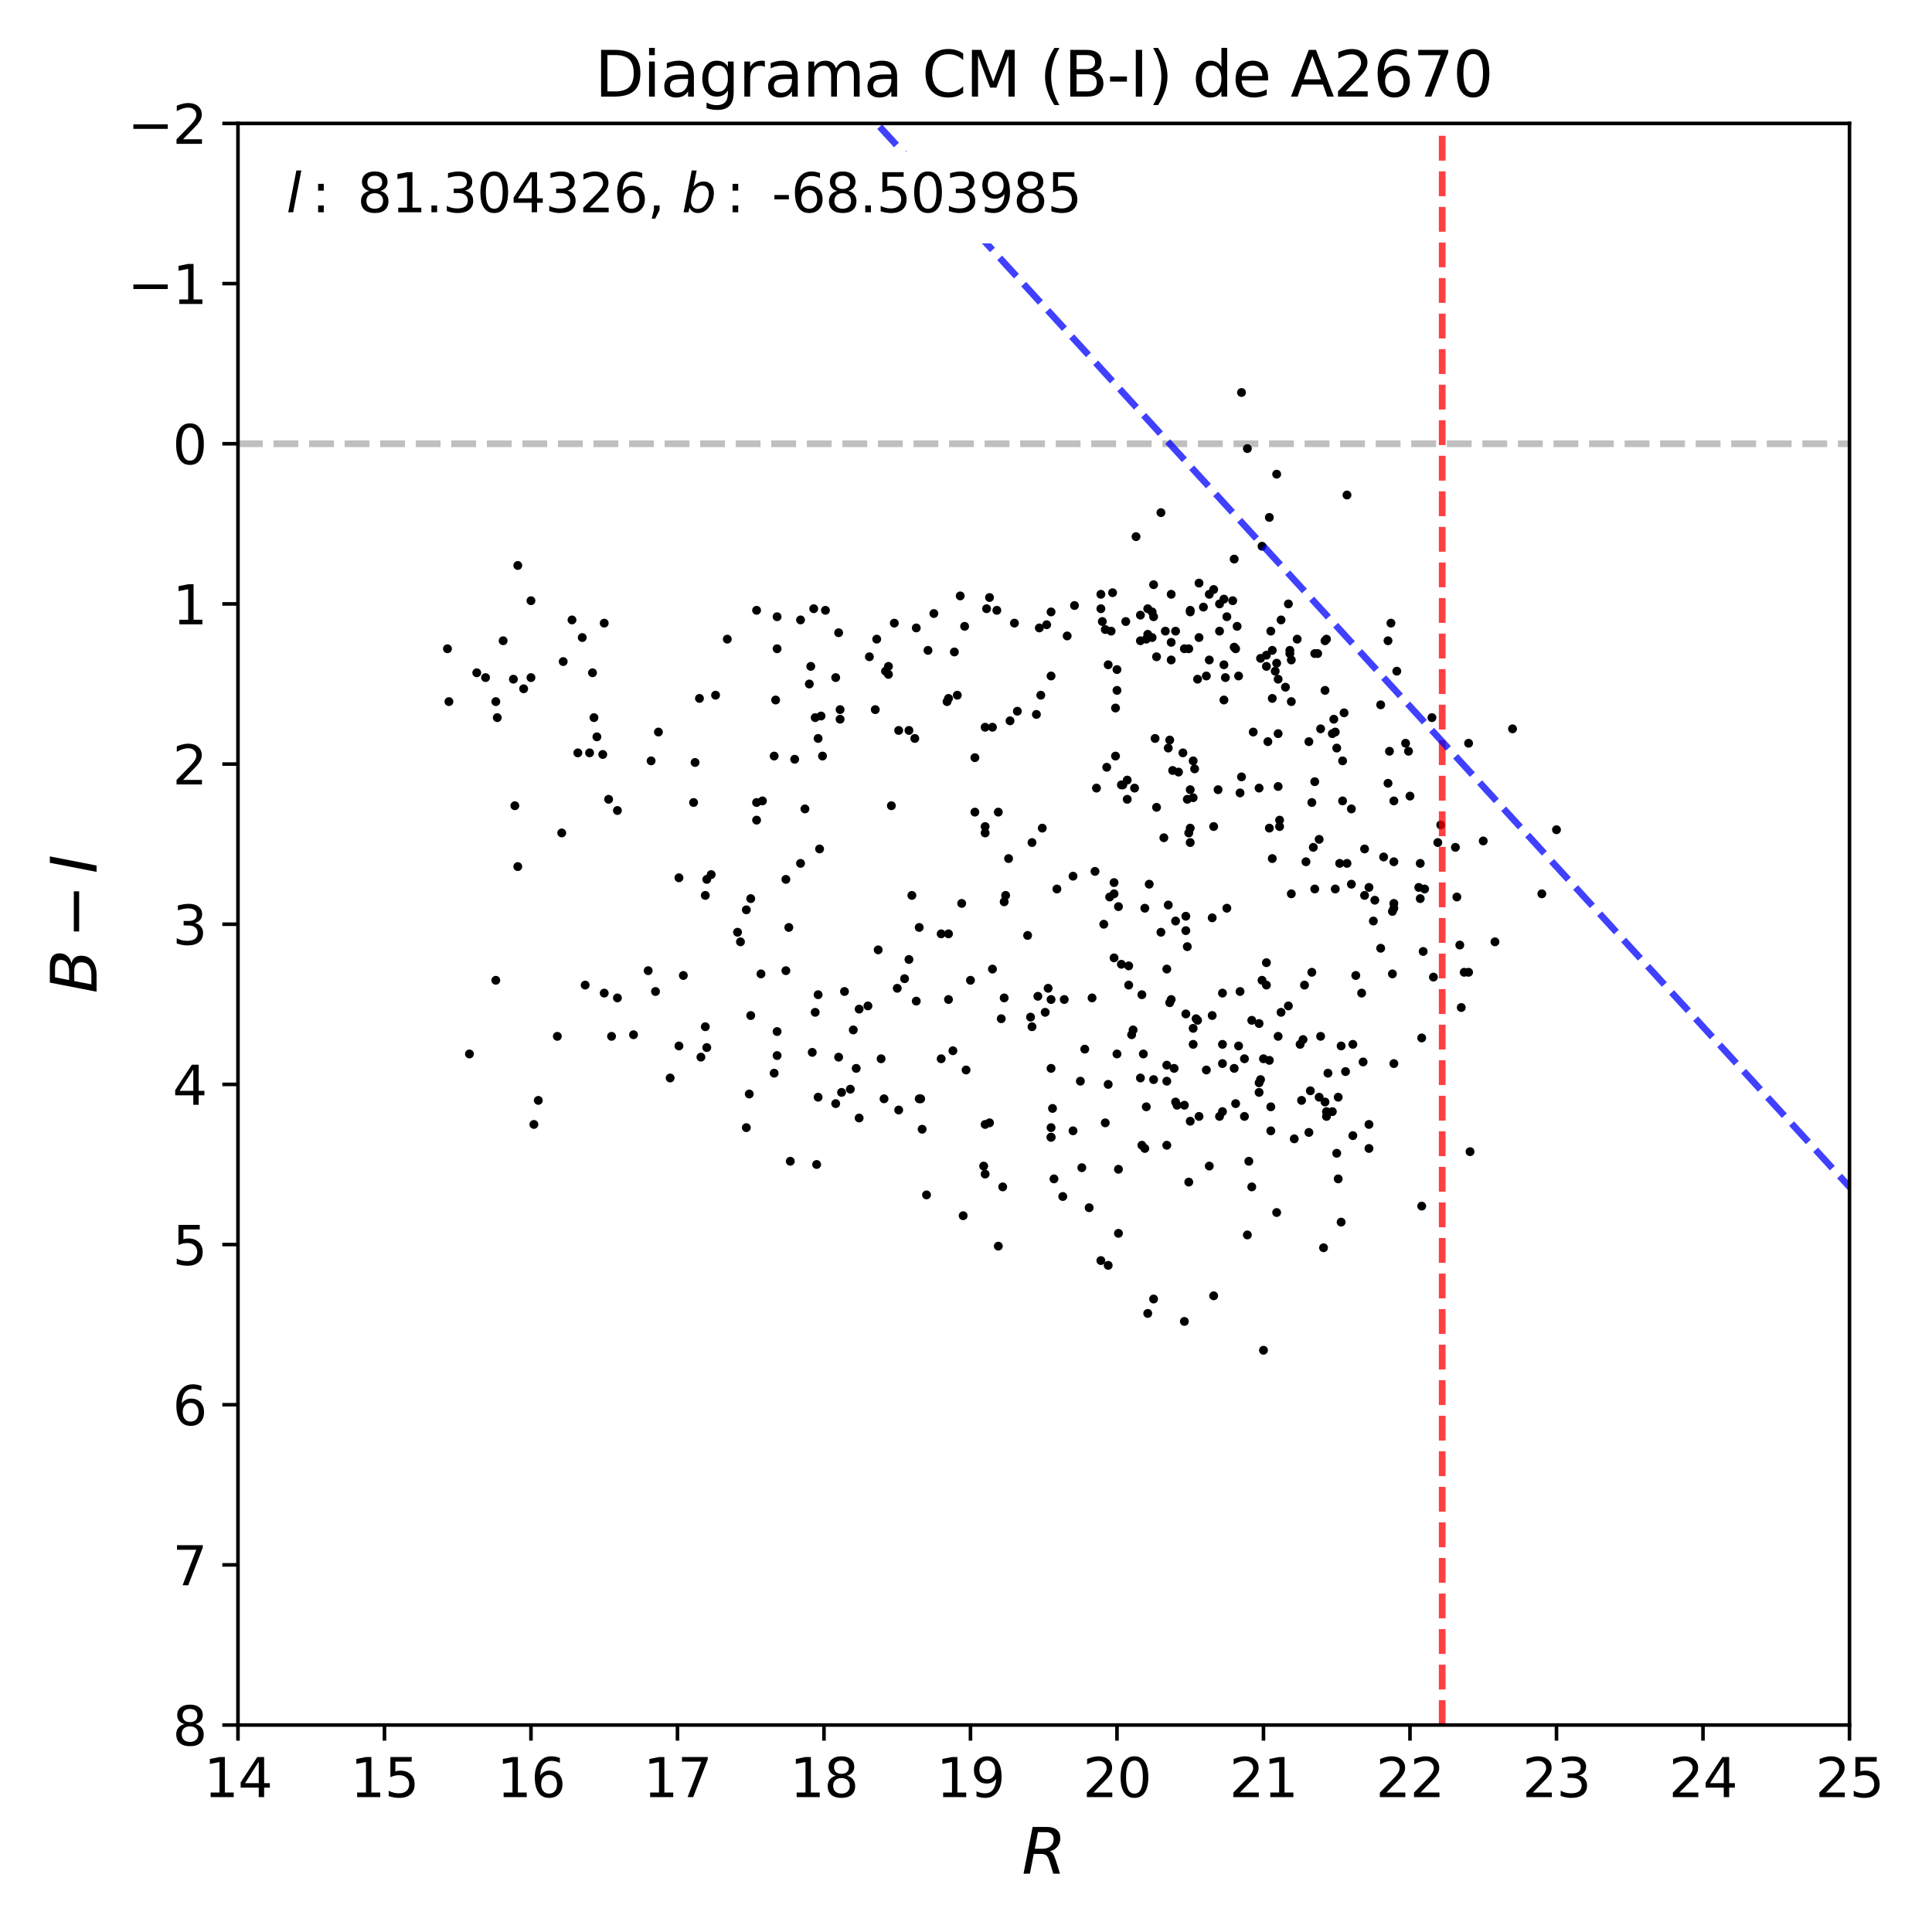 <?xml version="1.0" encoding="utf-8" standalone="no"?>
<!DOCTYPE svg PUBLIC "-//W3C//DTD SVG 1.1//EN"
  "http://www.w3.org/Graphics/SVG/1.1/DTD/svg11.dtd">
<svg xmlns:xlink="http://www.w3.org/1999/xlink" width="432pt" height="432pt" viewBox="0 0 432 432" xmlns="http://www.w3.org/2000/svg" version="1.1">
 <defs>
  <style type="text/css">*{stroke-linejoin: round; stroke-linecap: butt}</style>
 </defs>
 <g id="figure_1">
  <g id="patch_1">
   <path d="M 0 432 
L 432 432 
L 432 0 
L 0 0 
z
" style="fill: #ffffff"/>
  </g>
  <g id="axes_1">
   <g id="patch_2">
    <path d="M 53.21 385.72 
L 413.55 385.72 
L 413.55 27.6 
L 53.21 27.6 
z
" style="fill: #ffffff"/>
   </g>
   <g id="line2d_1">
    <path d="M 53.21 99.224 
L 413.55 99.224 
" clip-path="url(#p6e25c7b08b)" style="fill: none; stroke-dasharray: 5.55,2.4; stroke-dashoffset: 0; stroke: #000000; stroke-opacity: 0.25; stroke-width: 1.5"/>
   </g>
   <g id="PathCollection_1">
    <defs>
     <path id="m77f55fc005" d="M 0 0.5 
C 0.133 0.5 0.26 0.447 0.354 0.354 
C 0.447 0.26 0.5 0.133 0.5 0 
C 0.5 -0.133 0.447 -0.26 0.354 -0.354 
C 0.26 -0.447 0.133 -0.5 0 -0.5 
C -0.133 -0.5 -0.26 -0.447 -0.354 -0.354 
C -0.447 -0.26 -0.5 -0.133 -0.5 0 
C -0.5 0.133 -0.447 0.26 -0.354 0.354 
C -0.26 0.447 -0.133 0.5 0 0.5 
z
" style="stroke: #000000"/>
    </defs>
    <g clip-path="url(#p6e25c7b08b)">
     <use xlink:href="#m77f55fc005" x="212.087" y="223.492" style="stroke: #000000"/>
     <use xlink:href="#m77f55fc005" x="212.087" y="156.165" style="stroke: #000000"/>
     <use xlink:href="#m77f55fc005" x="266.793" y="178.369" style="stroke: #000000"/>
     <use xlink:href="#m77f55fc005" x="220.604" y="136.11" style="stroke: #000000"/>
     <use xlink:href="#m77f55fc005" x="298.896" y="167.267" style="stroke: #000000"/>
     <use xlink:href="#m77f55fc005" x="311.672" y="179.085" style="stroke: #000000"/>
     <use xlink:href="#m77f55fc005" x="192.105" y="249.993" style="stroke: #000000"/>
     <use xlink:href="#m77f55fc005" x="234.363" y="220.985" style="stroke: #000000"/>
     <use xlink:href="#m77f55fc005" x="211.76" y="156.881" style="stroke: #000000"/>
     <use xlink:href="#m77f55fc005" x="267.449" y="227.789" style="stroke: #000000"/>
     <use xlink:href="#m77f55fc005" x="348.034" y="185.531" style="stroke: #000000"/>
     <use xlink:href="#m77f55fc005" x="138.054" y="223.134" style="stroke: #000000"/>
     <use xlink:href="#m77f55fc005" x="187.846" y="158.672" style="stroke: #000000"/>
     <use xlink:href="#m77f55fc005" x="200.949" y="163.327" style="stroke: #000000"/>
     <use xlink:href="#m77f55fc005" x="169.174" y="179.443" style="stroke: #000000"/>
     <use xlink:href="#m77f55fc005" x="198.001" y="150.077" style="stroke: #000000"/>
     <use xlink:href="#m77f55fc005" x="175.726" y="196.633" style="stroke: #000000"/>
     <use xlink:href="#m77f55fc005" x="296.276" y="246.411" style="stroke: #000000"/>
     <use xlink:href="#m77f55fc005" x="224.535" y="223.134" style="stroke: #000000"/>
     <use xlink:href="#m77f55fc005" x="100.382" y="156.881" style="stroke: #000000"/>
     <use xlink:href="#m77f55fc005" x="266.793" y="229.938" style="stroke: #000000"/>
     <use xlink:href="#m77f55fc005" x="249.104" y="197.349" style="stroke: #000000"/>
     <use xlink:href="#m77f55fc005" x="157.709" y="200.214" style="stroke: #000000"/>
     <use xlink:href="#m77f55fc005" x="273.673" y="148.645" style="stroke: #000000"/>
     <use xlink:href="#m77f55fc005" x="306.103" y="251.425" style="stroke: #000000"/>
     <use xlink:href="#m77f55fc005" x="235.673" y="263.601" style="stroke: #000000"/>
     <use xlink:href="#m77f55fc005" x="115.123" y="180.159" style="stroke: #000000"/>
     <use xlink:href="#m77f55fc005" x="264.5" y="168.341" style="stroke: #000000"/>
     <use xlink:href="#m77f55fc005" x="287.431" y="153.658" style="stroke: #000000"/>
     <use xlink:href="#m77f55fc005" x="235.018" y="252.141" style="stroke: #000000"/>
     <use xlink:href="#m77f55fc005" x="170.484" y="179.085" style="stroke: #000000"/>
     <use xlink:href="#m77f55fc005" x="268.104" y="130.38" style="stroke: #000000"/>
     <use xlink:href="#m77f55fc005" x="214.708" y="133.245" style="stroke: #000000"/>
     <use xlink:href="#m77f55fc005" x="314.948" y="167.983" style="stroke: #000000"/>
     <use xlink:href="#m77f55fc005" x="301.189" y="193.051" style="stroke: #000000"/>
     <use xlink:href="#m77f55fc005" x="288.086" y="135.036" style="stroke: #000000"/>
     <use xlink:href="#m77f55fc005" x="173.105" y="169.057" style="stroke: #000000"/>
     <use xlink:href="#m77f55fc005" x="127.899" y="138.617" style="stroke: #000000"/>
     <use xlink:href="#m77f55fc005" x="283.172" y="146.496" style="stroke: #000000"/>
     <use xlink:href="#m77f55fc005" x="302.5" y="233.519" style="stroke: #000000"/>
     <use xlink:href="#m77f55fc005" x="285.793" y="164.044" style="stroke: #000000"/>
     <use xlink:href="#m77f55fc005" x="247.794" y="148.645" style="stroke: #000000"/>
     <use xlink:href="#m77f55fc005" x="165.571" y="210.599" style="stroke: #000000"/>
     <use xlink:href="#m77f55fc005" x="132.812" y="160.463" style="stroke: #000000"/>
     <use xlink:href="#m77f55fc005" x="190.139" y="243.546" style="stroke: #000000"/>
     <use xlink:href="#m77f55fc005" x="262.535" y="238.891" style="stroke: #000000"/>
     <use xlink:href="#m77f55fc005" x="220.277" y="251.425" style="stroke: #000000"/>
     <use xlink:href="#m77f55fc005" x="292.017" y="192.693" style="stroke: #000000"/>
     <use xlink:href="#m77f55fc005" x="277.604" y="87.764" style="stroke: #000000"/>
     <use xlink:href="#m77f55fc005" x="291.362" y="232.445" style="stroke: #000000"/>
     <use xlink:href="#m77f55fc005" x="141.657" y="231.37" style="stroke: #000000"/>
     <use xlink:href="#m77f55fc005" x="258.604" y="180.517" style="stroke: #000000"/>
     <use xlink:href="#m77f55fc005" x="249.759" y="149.719" style="stroke: #000000"/>
     <use xlink:href="#m77f55fc005" x="243.535" y="270.047" style="stroke: #000000"/>
     <use xlink:href="#m77f55fc005" x="183.26" y="189.828" style="stroke: #000000"/>
     <use xlink:href="#m77f55fc005" x="232.07" y="222.775" style="stroke: #000000"/>
     <use xlink:href="#m77f55fc005" x="167.864" y="200.93" style="stroke: #000000"/>
     <use xlink:href="#m77f55fc005" x="190.794" y="230.296" style="stroke: #000000"/>
     <use xlink:href="#m77f55fc005" x="267.776" y="151.868" style="stroke: #000000"/>
     <use xlink:href="#m77f55fc005" x="237.966" y="223.492" style="stroke: #000000"/>
     <use xlink:href="#m77f55fc005" x="265.811" y="264.317" style="stroke: #000000"/>
     <use xlink:href="#m77f55fc005" x="151.812" y="233.877" style="stroke: #000000"/>
     <use xlink:href="#m77f55fc005" x="255" y="137.543" style="stroke: #000000"/>
     <use xlink:href="#m77f55fc005" x="267.121" y="171.922" style="stroke: #000000"/>
     <use xlink:href="#m77f55fc005" x="269.086" y="135.752" style="stroke: #000000"/>
     <use xlink:href="#m77f55fc005" x="206.191" y="252.499" style="stroke: #000000"/>
     <use xlink:href="#m77f55fc005" x="273.673" y="133.962" style="stroke: #000000"/>
     <use xlink:href="#m77f55fc005" x="199.967" y="139.333" style="stroke: #000000"/>
     <use xlink:href="#m77f55fc005" x="181.95" y="136.11" style="stroke: #000000"/>
     <use xlink:href="#m77f55fc005" x="286.448" y="226.357" style="stroke: #000000"/>
     <use xlink:href="#m77f55fc005" x="300.862" y="239.607" style="stroke: #000000"/>
     <use xlink:href="#m77f55fc005" x="281.535" y="228.863" style="stroke: #000000"/>
     <use xlink:href="#m77f55fc005" x="266.793" y="170.132" style="stroke: #000000"/>
     <use xlink:href="#m77f55fc005" x="158.036" y="234.235" style="stroke: #000000"/>
     <use xlink:href="#m77f55fc005" x="265.155" y="226.715" style="stroke: #000000"/>
     <use xlink:href="#m77f55fc005" x="311.344" y="217.762" style="stroke: #000000"/>
     <use xlink:href="#m77f55fc005" x="194.07" y="224.924" style="stroke: #000000"/>
     <use xlink:href="#m77f55fc005" x="294.965" y="187.68" style="stroke: #000000"/>
     <use xlink:href="#m77f55fc005" x="186.863" y="151.51" style="stroke: #000000"/>
     <use xlink:href="#m77f55fc005" x="182.277" y="160.463" style="stroke: #000000"/>
     <use xlink:href="#m77f55fc005" x="268.104" y="142.557" style="stroke: #000000"/>
     <use xlink:href="#m77f55fc005" x="298.569" y="198.781" style="stroke: #000000"/>
     <use xlink:href="#m77f55fc005" x="266.138" y="136.468" style="stroke: #000000"/>
     <use xlink:href="#m77f55fc005" x="302.5" y="253.932" style="stroke: #000000"/>
     <use xlink:href="#m77f55fc005" x="203.242" y="163.327" style="stroke: #000000"/>
     <use xlink:href="#m77f55fc005" x="173.76" y="230.654" style="stroke: #000000"/>
     <use xlink:href="#m77f55fc005" x="274" y="151.51" style="stroke: #000000"/>
     <use xlink:href="#m77f55fc005" x="215.691" y="140.05" style="stroke: #000000"/>
     <use xlink:href="#m77f55fc005" x="276.293" y="145.063" style="stroke: #000000"/>
     <use xlink:href="#m77f55fc005" x="283.828" y="185.173" style="stroke: #000000"/>
     <use xlink:href="#m77f55fc005" x="125.606" y="186.247" style="stroke: #000000"/>
     <use xlink:href="#m77f55fc005" x="198.656" y="149.003" style="stroke: #000000"/>
     <use xlink:href="#m77f55fc005" x="236.328" y="198.781" style="stroke: #000000"/>
     <use xlink:href="#m77f55fc005" x="182.277" y="226.357" style="stroke: #000000"/>
     <use xlink:href="#m77f55fc005" x="152.795" y="218.12" style="stroke: #000000"/>
     <use xlink:href="#m77f55fc005" x="204.88" y="140.408" style="stroke: #000000"/>
     <use xlink:href="#m77f55fc005" x="285.466" y="148.286" style="stroke: #000000"/>
     <use xlink:href="#m77f55fc005" x="255.328" y="256.081" style="stroke: #000000"/>
     <use xlink:href="#m77f55fc005" x="255" y="241.04" style="stroke: #000000"/>
     <use xlink:href="#m77f55fc005" x="299.879" y="273.27" style="stroke: #000000"/>
     <use xlink:href="#m77f55fc005" x="261.552" y="224.208" style="stroke: #000000"/>
     <use xlink:href="#m77f55fc005" x="293.983" y="146.138" style="stroke: #000000"/>
     <use xlink:href="#m77f55fc005" x="173.76" y="236.026" style="stroke: #000000"/>
     <use xlink:href="#m77f55fc005" x="221.915" y="216.687" style="stroke: #000000"/>
     <use xlink:href="#m77f55fc005" x="261.88" y="223.492" style="stroke: #000000"/>
     <use xlink:href="#m77f55fc005" x="312.327" y="150.077" style="stroke: #000000"/>
     <use xlink:href="#m77f55fc005" x="265.155" y="208.092" style="stroke: #000000"/>
     <use xlink:href="#m77f55fc005" x="283.828" y="237.1" style="stroke: #000000"/>
     <use xlink:href="#m77f55fc005" x="267.776" y="228.147" style="stroke: #000000"/>
     <use xlink:href="#m77f55fc005" x="272.362" y="176.578" style="stroke: #000000"/>
     <use xlink:href="#m77f55fc005" x="294.638" y="146.138" style="stroke: #000000"/>
     <use xlink:href="#m77f55fc005" x="297.914" y="164.044" style="stroke: #000000"/>
     <use xlink:href="#m77f55fc005" x="296.276" y="143.273" style="stroke: #000000"/>
     <use xlink:href="#m77f55fc005" x="338.206" y="162.969" style="stroke: #000000"/>
     <use xlink:href="#m77f55fc005" x="253.362" y="230.296" style="stroke: #000000"/>
     <use xlink:href="#m77f55fc005" x="230.432" y="227.431" style="stroke: #000000"/>
     <use xlink:href="#m77f55fc005" x="281.535" y="242.114" style="stroke: #000000"/>
     <use xlink:href="#m77f55fc005" x="169.174" y="183.382" style="stroke: #000000"/>
     <use xlink:href="#m77f55fc005" x="308.724" y="157.598" style="stroke: #000000"/>
     <use xlink:href="#m77f55fc005" x="181.294" y="149.003" style="stroke: #000000"/>
     <use xlink:href="#m77f55fc005" x="241.897" y="261.094" style="stroke: #000000"/>
     <use xlink:href="#m77f55fc005" x="288.414" y="146.138" style="stroke: #000000"/>
     <use xlink:href="#m77f55fc005" x="271.379" y="131.813" style="stroke: #000000"/>
     <use xlink:href="#m77f55fc005" x="196.363" y="212.39" style="stroke: #000000"/>
     <use xlink:href="#m77f55fc005" x="241.57" y="241.756" style="stroke: #000000"/>
     <use xlink:href="#m77f55fc005" x="180.967" y="152.942" style="stroke: #000000"/>
     <use xlink:href="#m77f55fc005" x="269.742" y="151.151" style="stroke: #000000"/>
     <use xlink:href="#m77f55fc005" x="235.018" y="223.492" style="stroke: #000000"/>
     <use xlink:href="#m77f55fc005" x="257.621" y="136.827" style="stroke: #000000"/>
     <use xlink:href="#m77f55fc005" x="315.275" y="178.01" style="stroke: #000000"/>
     <use xlink:href="#m77f55fc005" x="225.846" y="161.179" style="stroke: #000000"/>
     <use xlink:href="#m77f55fc005" x="146.571" y="221.701" style="stroke: #000000"/>
     <use xlink:href="#m77f55fc005" x="296.276" y="154.374" style="stroke: #000000"/>
     <use xlink:href="#m77f55fc005" x="288.741" y="199.856" style="stroke: #000000"/>
     <use xlink:href="#m77f55fc005" x="275.638" y="134.32" style="stroke: #000000"/>
     <use xlink:href="#m77f55fc005" x="248.449" y="141.124" style="stroke: #000000"/>
     <use xlink:href="#m77f55fc005" x="225.518" y="191.977" style="stroke: #000000"/>
     <use xlink:href="#m77f55fc005" x="114.795" y="151.868" style="stroke: #000000"/>
     <use xlink:href="#m77f55fc005" x="117.088" y="154.016" style="stroke: #000000"/>
     <use xlink:href="#m77f55fc005" x="270.397" y="147.57" style="stroke: #000000"/>
     <use xlink:href="#m77f55fc005" x="170.157" y="217.762" style="stroke: #000000"/>
     <use xlink:href="#m77f55fc005" x="266.793" y="233.519" style="stroke: #000000"/>
     <use xlink:href="#m77f55fc005" x="256.638" y="293.683" style="stroke: #000000"/>
     <use xlink:href="#m77f55fc005" x="285.793" y="151.868" style="stroke: #000000"/>
     <use xlink:href="#m77f55fc005" x="261.224" y="167.267" style="stroke: #000000"/>
     <use xlink:href="#m77f55fc005" x="234.035" y="139.692" style="stroke: #000000"/>
     <use xlink:href="#m77f55fc005" x="286.121" y="183.382" style="stroke: #000000"/>
     <use xlink:href="#m77f55fc005" x="317.241" y="198.423" style="stroke: #000000"/>
     <use xlink:href="#m77f55fc005" x="250.742" y="215.613" style="stroke: #000000"/>
     <use xlink:href="#m77f55fc005" x="275.966" y="125.009" style="stroke: #000000"/>
     <use xlink:href="#m77f55fc005" x="266.138" y="188.396" style="stroke: #000000"/>
     <use xlink:href="#m77f55fc005" x="300.207" y="179.085" style="stroke: #000000"/>
     <use xlink:href="#m77f55fc005" x="167.536" y="244.621" style="stroke: #000000"/>
     <use xlink:href="#m77f55fc005" x="169.174" y="136.468" style="stroke: #000000"/>
     <use xlink:href="#m77f55fc005" x="272.69" y="135.036" style="stroke: #000000"/>
     <use xlink:href="#m77f55fc005" x="260.897" y="256.081" style="stroke: #000000"/>
     <use xlink:href="#m77f55fc005" x="229.777" y="209.167" style="stroke: #000000"/>
     <use xlink:href="#m77f55fc005" x="260.569" y="141.124" style="stroke: #000000"/>
     <use xlink:href="#m77f55fc005" x="199.311" y="180.159" style="stroke: #000000"/>
     <use xlink:href="#m77f55fc005" x="293.655" y="189.47" style="stroke: #000000"/>
     <use xlink:href="#m77f55fc005" x="110.864" y="156.881" style="stroke: #000000"/>
     <use xlink:href="#m77f55fc005" x="269.742" y="239.249" style="stroke: #000000"/>
     <use xlink:href="#m77f55fc005" x="263.19" y="247.128" style="stroke: #000000"/>
     <use xlink:href="#m77f55fc005" x="264.828" y="145.063" style="stroke: #000000"/>
     <use xlink:href="#m77f55fc005" x="273.345" y="222.059" style="stroke: #000000"/>
     <use xlink:href="#m77f55fc005" x="181.622" y="235.31" style="stroke: #000000"/>
     <use xlink:href="#m77f55fc005" x="274.328" y="137.901" style="stroke: #000000"/>
     <use xlink:href="#m77f55fc005" x="284.483" y="156.165" style="stroke: #000000"/>
     <use xlink:href="#m77f55fc005" x="291.69" y="220.269" style="stroke: #000000"/>
     <use xlink:href="#m77f55fc005" x="204.553" y="165.118" style="stroke: #000000"/>
     <use xlink:href="#m77f55fc005" x="253.035" y="231.37" style="stroke: #000000"/>
     <use xlink:href="#m77f55fc005" x="182.932" y="222.417" style="stroke: #000000"/>
     <use xlink:href="#m77f55fc005" x="213.398" y="145.78" style="stroke: #000000"/>
     <use xlink:href="#m77f55fc005" x="258.604" y="146.854" style="stroke: #000000"/>
     <use xlink:href="#m77f55fc005" x="255.983" y="256.797" style="stroke: #000000"/>
     <use xlink:href="#m77f55fc005" x="147.226" y="163.686" style="stroke: #000000"/>
     <use xlink:href="#m77f55fc005" x="176.381" y="207.376" style="stroke: #000000"/>
     <use xlink:href="#m77f55fc005" x="132.485" y="150.435" style="stroke: #000000"/>
     <use xlink:href="#m77f55fc005" x="261.88" y="143.631" style="stroke: #000000"/>
     <use xlink:href="#m77f55fc005" x="260.897" y="216.687" style="stroke: #000000"/>
     <use xlink:href="#m77f55fc005" x="284.155" y="247.486" style="stroke: #000000"/>
     <use xlink:href="#m77f55fc005" x="223.225" y="278.642" style="stroke: #000000"/>
     <use xlink:href="#m77f55fc005" x="252.052" y="178.727" style="stroke: #000000"/>
     <use xlink:href="#m77f55fc005" x="130.192" y="142.557" style="stroke: #000000"/>
     <use xlink:href="#m77f55fc005" x="301.189" y="110.684" style="stroke: #000000"/>
     <use xlink:href="#m77f55fc005" x="292.672" y="253.216" style="stroke: #000000"/>
     <use xlink:href="#m77f55fc005" x="306.103" y="256.797" style="stroke: #000000"/>
     <use xlink:href="#m77f55fc005" x="251.069" y="175.504" style="stroke: #000000"/>
     <use xlink:href="#m77f55fc005" x="255" y="143.273" style="stroke: #000000"/>
     <use xlink:href="#m77f55fc005" x="270.397" y="132.887" style="stroke: #000000"/>
     <use xlink:href="#m77f55fc005" x="156.398" y="156.165" style="stroke: #000000"/>
     <use xlink:href="#m77f55fc005" x="278.259" y="236.742" style="stroke: #000000"/>
     <use xlink:href="#m77f55fc005" x="115.778" y="193.768" style="stroke: #000000"/>
     <use xlink:href="#m77f55fc005" x="195.708" y="158.672" style="stroke: #000000"/>
     <use xlink:href="#m77f55fc005" x="187.846" y="160.821" style="stroke: #000000"/>
     <use xlink:href="#m77f55fc005" x="252.052" y="174.429" style="stroke: #000000"/>
     <use xlink:href="#m77f55fc005" x="235.018" y="254.29" style="stroke: #000000"/>
     <use xlink:href="#m77f55fc005" x="296.603" y="249.634" style="stroke: #000000"/>
     <use xlink:href="#m77f55fc005" x="118.726" y="134.32" style="stroke: #000000"/>
     <use xlink:href="#m77f55fc005" x="280.224" y="163.686" style="stroke: #000000"/>
     <use xlink:href="#m77f55fc005" x="205.536" y="207.376" style="stroke: #000000"/>
     <use xlink:href="#m77f55fc005" x="129.209" y="168.341" style="stroke: #000000"/>
     <use xlink:href="#m77f55fc005" x="257.949" y="290.46" style="stroke: #000000"/>
     <use xlink:href="#m77f55fc005" x="214.053" y="155.449" style="stroke: #000000"/>
     <use xlink:href="#m77f55fc005" x="264.828" y="247.128" style="stroke: #000000"/>
     <use xlink:href="#m77f55fc005" x="220.277" y="262.527" style="stroke: #000000"/>
     <use xlink:href="#m77f55fc005" x="292.672" y="165.834" style="stroke: #000000"/>
     <use xlink:href="#m77f55fc005" x="238.621" y="142.198" style="stroke: #000000"/>
     <use xlink:href="#m77f55fc005" x="221.259" y="133.604" style="stroke: #000000"/>
     <use xlink:href="#m77f55fc005" x="244.19" y="223.134" style="stroke: #000000"/>
     <use xlink:href="#m77f55fc005" x="155.416" y="170.49" style="stroke: #000000"/>
     <use xlink:href="#m77f55fc005" x="166.881" y="252.141" style="stroke: #000000"/>
     <use xlink:href="#m77f55fc005" x="192.105" y="225.64" style="stroke: #000000"/>
     <use xlink:href="#m77f55fc005" x="145.588" y="170.132" style="stroke: #000000"/>
     <use xlink:href="#m77f55fc005" x="160.002" y="155.449" style="stroke: #000000"/>
     <use xlink:href="#m77f55fc005" x="293.983" y="174.787" style="stroke: #000000"/>
     <use xlink:href="#m77f55fc005" x="288.414" y="145.421" style="stroke: #000000"/>
     <use xlink:href="#m77f55fc005" x="283.828" y="115.698" style="stroke: #000000"/>
     <use xlink:href="#m77f55fc005" x="197.674" y="245.695" style="stroke: #000000"/>
     <use xlink:href="#m77f55fc005" x="247.794" y="282.94" style="stroke: #000000"/>
     <use xlink:href="#m77f55fc005" x="275.966" y="238.891" style="stroke: #000000"/>
     <use xlink:href="#m77f55fc005" x="167.864" y="227.073" style="stroke: #000000"/>
     <use xlink:href="#m77f55fc005" x="212.087" y="208.809" style="stroke: #000000"/>
     <use xlink:href="#m77f55fc005" x="308.724" y="212.032" style="stroke: #000000"/>
     <use xlink:href="#m77f55fc005" x="217.984" y="169.416" style="stroke: #000000"/>
     <use xlink:href="#m77f55fc005" x="285.466" y="271.122" style="stroke: #000000"/>
     <use xlink:href="#m77f55fc005" x="232.397" y="140.408" style="stroke: #000000"/>
     <use xlink:href="#m77f55fc005" x="261.224" y="202.363" style="stroke: #000000"/>
     <use xlink:href="#m77f55fc005" x="288.741" y="156.881" style="stroke: #000000"/>
     <use xlink:href="#m77f55fc005" x="299.552" y="193.051" style="stroke: #000000"/>
     <use xlink:href="#m77f55fc005" x="159.019" y="195.558" style="stroke: #000000"/>
     <use xlink:href="#m77f55fc005" x="310.362" y="175.145" style="stroke: #000000"/>
     <use xlink:href="#m77f55fc005" x="246.156" y="281.865" style="stroke: #000000"/>
     <use xlink:href="#m77f55fc005" x="200.949" y="248.202" style="stroke: #000000"/>
     <use xlink:href="#m77f55fc005" x="256.638" y="141.84" style="stroke: #000000"/>
     <use xlink:href="#m77f55fc005" x="249.759" y="154.374" style="stroke: #000000"/>
     <use xlink:href="#m77f55fc005" x="175.726" y="217.045" style="stroke: #000000"/>
     <use xlink:href="#m77f55fc005" x="118.726" y="151.51" style="stroke: #000000"/>
     <use xlink:href="#m77f55fc005" x="272.69" y="141.124" style="stroke: #000000"/>
     <use xlink:href="#m77f55fc005" x="276.621" y="140.05" style="stroke: #000000"/>
     <use xlink:href="#m77f55fc005" x="115.778" y="126.441" style="stroke: #000000"/>
     <use xlink:href="#m77f55fc005" x="179.001" y="193.051" style="stroke: #000000"/>
     <use xlink:href="#m77f55fc005" x="271.379" y="289.744" style="stroke: #000000"/>
     <use xlink:href="#m77f55fc005" x="298.569" y="163.686" style="stroke: #000000"/>
     <use xlink:href="#m77f55fc005" x="136.743" y="231.728" style="stroke: #000000"/>
     <use xlink:href="#m77f55fc005" x="134.778" y="168.699" style="stroke: #000000"/>
     <use xlink:href="#m77f55fc005" x="257.949" y="137.901" style="stroke: #000000"/>
     <use xlink:href="#m77f55fc005" x="219.949" y="260.736" style="stroke: #000000"/>
     <use xlink:href="#m77f55fc005" x="328.706" y="257.513" style="stroke: #000000"/>
     <use xlink:href="#m77f55fc005" x="260.242" y="187.322" style="stroke: #000000"/>
     <use xlink:href="#m77f55fc005" x="277.276" y="177.294" style="stroke: #000000"/>
     <use xlink:href="#m77f55fc005" x="293.327" y="217.404" style="stroke: #000000"/>
     <use xlink:href="#m77f55fc005" x="289.396" y="254.648" style="stroke: #000000"/>
     <use xlink:href="#m77f55fc005" x="302.172" y="180.875" style="stroke: #000000"/>
     <use xlink:href="#m77f55fc005" x="173.76" y="145.063" style="stroke: #000000"/>
     <use xlink:href="#m77f55fc005" x="208.811" y="137.185" style="stroke: #000000"/>
     <use xlink:href="#m77f55fc005" x="246.156" y="136.11" style="stroke: #000000"/>
     <use xlink:href="#m77f55fc005" x="328.379" y="166.192" style="stroke: #000000"/>
     <use xlink:href="#m77f55fc005" x="290.052" y="142.915" style="stroke: #000000"/>
     <use xlink:href="#m77f55fc005" x="282.517" y="301.92" style="stroke: #000000"/>
     <use xlink:href="#m77f55fc005" x="307.086" y="205.944" style="stroke: #000000"/>
     <use xlink:href="#m77f55fc005" x="183.588" y="160.104" style="stroke: #000000"/>
     <use xlink:href="#m77f55fc005" x="235.018" y="238.891" style="stroke: #000000"/>
     <use xlink:href="#m77f55fc005" x="204.88" y="223.85" style="stroke: #000000"/>
     <use xlink:href="#m77f55fc005" x="240.259" y="135.394" style="stroke: #000000"/>
     <use xlink:href="#m77f55fc005" x="304.793" y="237.458" style="stroke: #000000"/>
     <use xlink:href="#m77f55fc005" x="284.483" y="145.421" style="stroke: #000000"/>
     <use xlink:href="#m77f55fc005" x="257.949" y="130.739" style="stroke: #000000"/>
     <use xlink:href="#m77f55fc005" x="124.623" y="231.728" style="stroke: #000000"/>
     <use xlink:href="#m77f55fc005" x="317.569" y="193.051" style="stroke: #000000"/>
     <use xlink:href="#m77f55fc005" x="320.517" y="218.478" style="stroke: #000000"/>
     <use xlink:href="#m77f55fc005" x="173.433" y="156.523" style="stroke: #000000"/>
     <use xlink:href="#m77f55fc005" x="328.379" y="217.404" style="stroke: #000000"/>
     <use xlink:href="#m77f55fc005" x="136.088" y="178.727" style="stroke: #000000"/>
     <use xlink:href="#m77f55fc005" x="188.174" y="244.263" style="stroke: #000000"/>
     <use xlink:href="#m77f55fc005" x="198.656" y="150.793" style="stroke: #000000"/>
     <use xlink:href="#m77f55fc005" x="299.224" y="245.337" style="stroke: #000000"/>
     <use xlink:href="#m77f55fc005" x="182.605" y="260.378" style="stroke: #000000"/>
     <use xlink:href="#m77f55fc005" x="149.847" y="241.04" style="stroke: #000000"/>
     <use xlink:href="#m77f55fc005" x="197.018" y="236.742" style="stroke: #000000"/>
     <use xlink:href="#m77f55fc005" x="298.896" y="257.871" style="stroke: #000000"/>
     <use xlink:href="#m77f55fc005" x="291.034" y="246.053" style="stroke: #000000"/>
     <use xlink:href="#m77f55fc005" x="173.105" y="239.965" style="stroke: #000000"/>
     <use xlink:href="#m77f55fc005" x="300.534" y="159.388" style="stroke: #000000"/>
     <use xlink:href="#m77f55fc005" x="270.397" y="260.736" style="stroke: #000000"/>
     <use xlink:href="#m77f55fc005" x="205.863" y="245.695" style="stroke: #000000"/>
     <use xlink:href="#m77f55fc005" x="144.933" y="217.045" style="stroke: #000000"/>
     <use xlink:href="#m77f55fc005" x="266.138" y="185.173" style="stroke: #000000"/>
     <use xlink:href="#m77f55fc005" x="296.603" y="142.915" style="stroke: #000000"/>
     <use xlink:href="#m77f55fc005" x="247.794" y="242.472" style="stroke: #000000"/>
     <use xlink:href="#m77f55fc005" x="294.965" y="245.337" style="stroke: #000000"/>
     <use xlink:href="#m77f55fc005" x="108.571" y="151.51" style="stroke: #000000"/>
     <use xlink:href="#m77f55fc005" x="250.742" y="175.504" style="stroke: #000000"/>
     <use xlink:href="#m77f55fc005" x="288.741" y="147.57" style="stroke: #000000"/>
     <use xlink:href="#m77f55fc005" x="299.879" y="233.877" style="stroke: #000000"/>
     <use xlink:href="#m77f55fc005" x="186.863" y="246.769" style="stroke: #000000"/>
     <use xlink:href="#m77f55fc005" x="293" y="243.904" style="stroke: #000000"/>
     <use xlink:href="#m77f55fc005" x="305.12" y="189.828" style="stroke: #000000"/>
     <use xlink:href="#m77f55fc005" x="239.932" y="252.857" style="stroke: #000000"/>
     <use xlink:href="#m77f55fc005" x="304.465" y="222.059" style="stroke: #000000"/>
     <use xlink:href="#m77f55fc005" x="311.017" y="139.333" style="stroke: #000000"/>
     <use xlink:href="#m77f55fc005" x="237.639" y="267.54" style="stroke: #000000"/>
     <use xlink:href="#m77f55fc005" x="248.776" y="132.529" style="stroke: #000000"/>
     <use xlink:href="#m77f55fc005" x="273.673" y="156.523" style="stroke: #000000"/>
     <use xlink:href="#m77f55fc005" x="187.519" y="236.384" style="stroke: #000000"/>
     <use xlink:href="#m77f55fc005" x="320.189" y="160.463" style="stroke: #000000"/>
     <use xlink:href="#m77f55fc005" x="200.622" y="220.985" style="stroke: #000000"/>
     <use xlink:href="#m77f55fc005" x="260.897" y="238.175" style="stroke: #000000"/>
     <use xlink:href="#m77f55fc005" x="221.259" y="251.067" style="stroke: #000000"/>
     <use xlink:href="#m77f55fc005" x="268.104" y="249.634" style="stroke: #000000"/>
     <use xlink:href="#m77f55fc005" x="215.035" y="202.004" style="stroke: #000000"/>
     <use xlink:href="#m77f55fc005" x="265.811" y="145.063" style="stroke: #000000"/>
     <use xlink:href="#m77f55fc005" x="221.915" y="162.611" style="stroke: #000000"/>
     <use xlink:href="#m77f55fc005" x="262.862" y="205.944" style="stroke: #000000"/>
     <use xlink:href="#m77f55fc005" x="157.709" y="229.58" style="stroke: #000000"/>
     <use xlink:href="#m77f55fc005" x="303.155" y="218.12" style="stroke: #000000"/>
     <use xlink:href="#m77f55fc005" x="285.793" y="231.728" style="stroke: #000000"/>
     <use xlink:href="#m77f55fc005" x="293.983" y="198.781" style="stroke: #000000"/>
     <use xlink:href="#m77f55fc005" x="273.345" y="233.519" style="stroke: #000000"/>
     <use xlink:href="#m77f55fc005" x="135.105" y="222.059" style="stroke: #000000"/>
     <use xlink:href="#m77f55fc005" x="311.344" y="203.795" style="stroke: #000000"/>
     <use xlink:href="#m77f55fc005" x="207.501" y="145.421" style="stroke: #000000"/>
     <use xlink:href="#m77f55fc005" x="286.448" y="138.617" style="stroke: #000000"/>
     <use xlink:href="#m77f55fc005" x="277.604" y="173.713" style="stroke: #000000"/>
     <use xlink:href="#m77f55fc005" x="265.155" y="204.869" style="stroke: #000000"/>
     <use xlink:href="#m77f55fc005" x="183.915" y="169.057" style="stroke: #000000"/>
     <use xlink:href="#m77f55fc005" x="253.69" y="176.22" style="stroke: #000000"/>
     <use xlink:href="#m77f55fc005" x="295.293" y="162.969" style="stroke: #000000"/>
     <use xlink:href="#m77f55fc005" x="311.672" y="237.816" style="stroke: #000000"/>
     <use xlink:href="#m77f55fc005" x="297.914" y="248.56" style="stroke: #000000"/>
     <use xlink:href="#m77f55fc005" x="271.052" y="227.073" style="stroke: #000000"/>
     <use xlink:href="#m77f55fc005" x="235.018" y="151.151" style="stroke: #000000"/>
     <use xlink:href="#m77f55fc005" x="207.173" y="267.182" style="stroke: #000000"/>
     <use xlink:href="#m77f55fc005" x="256.966" y="197.707" style="stroke: #000000"/>
     <use xlink:href="#m77f55fc005" x="173.76" y="137.901" style="stroke: #000000"/>
     <use xlink:href="#m77f55fc005" x="327.396" y="217.404" style="stroke: #000000"/>
     <use xlink:href="#m77f55fc005" x="120.364" y="246.053" style="stroke: #000000"/>
     <use xlink:href="#m77f55fc005" x="272.69" y="249.634" style="stroke: #000000"/>
     <use xlink:href="#m77f55fc005" x="271.052" y="205.228" style="stroke: #000000"/>
     <use xlink:href="#m77f55fc005" x="322.155" y="184.457" style="stroke: #000000"/>
     <use xlink:href="#m77f55fc005" x="309.379" y="191.619" style="stroke: #000000"/>
     <use xlink:href="#m77f55fc005" x="255.983" y="203.079" style="stroke: #000000"/>
     <use xlink:href="#m77f55fc005" x="282.19" y="219.194" style="stroke: #000000"/>
     <use xlink:href="#m77f55fc005" x="278.914" y="100.298" style="stroke: #000000"/>
     <use xlink:href="#m77f55fc005" x="249.104" y="214.181" style="stroke: #000000"/>
     <use xlink:href="#m77f55fc005" x="138.054" y="181.233" style="stroke: #000000"/>
     <use xlink:href="#m77f55fc005" x="295.948" y="279" style="stroke: #000000"/>
     <use xlink:href="#m77f55fc005" x="256.638" y="136.11" style="stroke: #000000"/>
     <use xlink:href="#m77f55fc005" x="255.656" y="235.668" style="stroke: #000000"/>
     <use xlink:href="#m77f55fc005" x="262.862" y="246.411" style="stroke: #000000"/>
     <use xlink:href="#m77f55fc005" x="311.672" y="203.079" style="stroke: #000000"/>
     <use xlink:href="#m77f55fc005" x="248.121" y="200.572" style="stroke: #000000"/>
     <use xlink:href="#m77f55fc005" x="283.172" y="215.255" style="stroke: #000000"/>
     <use xlink:href="#m77f55fc005" x="156.726" y="236.384" style="stroke: #000000"/>
     <use xlink:href="#m77f55fc005" x="235.345" y="247.844" style="stroke: #000000"/>
     <use xlink:href="#m77f55fc005" x="179.984" y="180.875" style="stroke: #000000"/>
     <use xlink:href="#m77f55fc005" x="325.43" y="189.47" style="stroke: #000000"/>
     <use xlink:href="#m77f55fc005" x="317.896" y="232.087" style="stroke: #000000"/>
     <use xlink:href="#m77f55fc005" x="155.088" y="179.443" style="stroke: #000000"/>
     <use xlink:href="#m77f55fc005" x="249.432" y="169.057" style="stroke: #000000"/>
     <use xlink:href="#m77f55fc005" x="244.845" y="194.842" style="stroke: #000000"/>
     <use xlink:href="#m77f55fc005" x="295.293" y="231.728" style="stroke: #000000"/>
     <use xlink:href="#m77f55fc005" x="278.259" y="249.634" style="stroke: #000000"/>
     <use xlink:href="#m77f55fc005" x="265.483" y="211.674" style="stroke: #000000"/>
     <use xlink:href="#m77f55fc005" x="254.018" y="119.995" style="stroke: #000000"/>
     <use xlink:href="#m77f55fc005" x="282.19" y="122.144" style="stroke: #000000"/>
     <use xlink:href="#m77f55fc005" x="226.828" y="139.333" style="stroke: #000000"/>
     <use xlink:href="#m77f55fc005" x="106.606" y="150.435" style="stroke: #000000"/>
     <use xlink:href="#m77f55fc005" x="217.984" y="181.592" style="stroke: #000000"/>
     <use xlink:href="#m77f55fc005" x="318.551" y="198.781" style="stroke: #000000"/>
     <use xlink:href="#m77f55fc005" x="277.276" y="221.701" style="stroke: #000000"/>
     <use xlink:href="#m77f55fc005" x="251.725" y="138.975" style="stroke: #000000"/>
     <use xlink:href="#m77f55fc005" x="252.38" y="220.269" style="stroke: #000000"/>
     <use xlink:href="#m77f55fc005" x="258.276" y="165.118" style="stroke: #000000"/>
     <use xlink:href="#m77f55fc005" x="110.864" y="219.194" style="stroke: #000000"/>
     <use xlink:href="#m77f55fc005" x="281.535" y="244.263" style="stroke: #000000"/>
     <use xlink:href="#m77f55fc005" x="256.311" y="247.486" style="stroke: #000000"/>
     <use xlink:href="#m77f55fc005" x="205.536" y="245.695" style="stroke: #000000"/>
     <use xlink:href="#m77f55fc005" x="220.277" y="186.247" style="stroke: #000000"/>
     <use xlink:href="#m77f55fc005" x="166.881" y="203.437" style="stroke: #000000"/>
     <use xlink:href="#m77f55fc005" x="311.672" y="192.693" style="stroke: #000000"/>
     <use xlink:href="#m77f55fc005" x="246.483" y="138.975" style="stroke: #000000"/>
     <use xlink:href="#m77f55fc005" x="239.932" y="195.916" style="stroke: #000000"/>
     <use xlink:href="#m77f55fc005" x="202.26" y="218.836" style="stroke: #000000"/>
     <use xlink:href="#m77f55fc005" x="310.689" y="167.983" style="stroke: #000000"/>
     <use xlink:href="#m77f55fc005" x="249.759" y="235.668" style="stroke: #000000"/>
     <use xlink:href="#m77f55fc005" x="250.087" y="275.777" style="stroke: #000000"/>
     <use xlink:href="#m77f55fc005" x="261.88" y="132.887" style="stroke: #000000"/>
     <use xlink:href="#m77f55fc005" x="224.208" y="265.392" style="stroke: #000000"/>
     <use xlink:href="#m77f55fc005" x="220.277" y="162.611" style="stroke: #000000"/>
     <use xlink:href="#m77f55fc005" x="125.933" y="147.928" style="stroke: #000000"/>
     <use xlink:href="#m77f55fc005" x="247.138" y="251.067" style="stroke: #000000"/>
     <use xlink:href="#m77f55fc005" x="266.138" y="136.827" style="stroke: #000000"/>
     <use xlink:href="#m77f55fc005" x="261.552" y="165.476" style="stroke: #000000"/>
     <use xlink:href="#m77f55fc005" x="135.105" y="139.333" style="stroke: #000000"/>
     <use xlink:href="#m77f55fc005" x="276.293" y="246.769" style="stroke: #000000"/>
     <use xlink:href="#m77f55fc005" x="191.45" y="238.891" style="stroke: #000000"/>
     <use xlink:href="#m77f55fc005" x="196.036" y="142.915" style="stroke: #000000"/>
     <use xlink:href="#m77f55fc005" x="260.897" y="241.756" style="stroke: #000000"/>
     <use xlink:href="#m77f55fc005" x="279.897" y="228.147" style="stroke: #000000"/>
     <use xlink:href="#m77f55fc005" x="100.054" y="145.063" style="stroke: #000000"/>
     <use xlink:href="#m77f55fc005" x="223.225" y="181.592" style="stroke: #000000"/>
     <use xlink:href="#m77f55fc005" x="325.758" y="200.572" style="stroke: #000000"/>
     <use xlink:href="#m77f55fc005" x="232.725" y="155.449" style="stroke: #000000"/>
     <use xlink:href="#m77f55fc005" x="318.224" y="212.748" style="stroke: #000000"/>
     <use xlink:href="#m77f55fc005" x="177.691" y="169.774" style="stroke: #000000"/>
     <use xlink:href="#m77f55fc005" x="246.811" y="206.66" style="stroke: #000000"/>
     <use xlink:href="#m77f55fc005" x="247.466" y="171.564" style="stroke: #000000"/>
     <use xlink:href="#m77f55fc005" x="284.483" y="191.977" style="stroke: #000000"/>
     <use xlink:href="#m77f55fc005" x="281.862" y="241.398" style="stroke: #000000"/>
     <use xlink:href="#m77f55fc005" x="119.382" y="251.425" style="stroke: #000000"/>
     <use xlink:href="#m77f55fc005" x="302.172" y="197.707" style="stroke: #000000"/>
     <use xlink:href="#m77f55fc005" x="188.829" y="221.701" style="stroke: #000000"/>
     <use xlink:href="#m77f55fc005" x="224.863" y="200.214" style="stroke: #000000"/>
     <use xlink:href="#m77f55fc005" x="300.207" y="170.132" style="stroke: #000000"/>
     <use xlink:href="#m77f55fc005" x="216.018" y="239.249" style="stroke: #000000"/>
     <use xlink:href="#m77f55fc005" x="182.932" y="245.337" style="stroke: #000000"/>
     <use xlink:href="#m77f55fc005" x="265.811" y="186.247" style="stroke: #000000"/>
     <use xlink:href="#m77f55fc005" x="246.156" y="132.887" style="stroke: #000000"/>
     <use xlink:href="#m77f55fc005" x="215.363" y="271.838" style="stroke: #000000"/>
     <use xlink:href="#m77f55fc005" x="274.328" y="203.079" style="stroke: #000000"/>
     <use xlink:href="#m77f55fc005" x="249.432" y="158.314" style="stroke: #000000"/>
     <use xlink:href="#m77f55fc005" x="285.138" y="150.077" style="stroke: #000000"/>
     <use xlink:href="#m77f55fc005" x="279.897" y="265.392" style="stroke: #000000"/>
     <use xlink:href="#m77f55fc005" x="151.812" y="196.275" style="stroke: #000000"/>
     <use xlink:href="#m77f55fc005" x="227.484" y="159.03" style="stroke: #000000"/>
     <use xlink:href="#m77f55fc005" x="276.948" y="151.151" style="stroke: #000000"/>
     <use xlink:href="#m77f55fc005" x="213.07" y="234.951" style="stroke: #000000"/>
     <use xlink:href="#m77f55fc005" x="133.468" y="164.76" style="stroke: #000000"/>
     <use xlink:href="#m77f55fc005" x="305.12" y="200.214" style="stroke: #000000"/>
     <use xlink:href="#m77f55fc005" x="276.948" y="233.877" style="stroke: #000000"/>
     <use xlink:href="#m77f55fc005" x="162.622" y="142.915" style="stroke: #000000"/>
     <use xlink:href="#m77f55fc005" x="288.086" y="224.924" style="stroke: #000000"/>
     <use xlink:href="#m77f55fc005" x="271.379" y="184.815" style="stroke: #000000"/>
     <use xlink:href="#m77f55fc005" x="285.466" y="106.028" style="stroke: #000000"/>
     <use xlink:href="#m77f55fc005" x="283.172" y="220.269" style="stroke: #000000"/>
     <use xlink:href="#m77f55fc005" x="284.155" y="252.857" style="stroke: #000000"/>
     <use xlink:href="#m77f55fc005" x="220.277" y="184.815" style="stroke: #000000"/>
     <use xlink:href="#m77f55fc005" x="164.915" y="208.451" style="stroke: #000000"/>
     <use xlink:href="#m77f55fc005" x="235.018" y="254.29" style="stroke: #000000"/>
     <use xlink:href="#m77f55fc005" x="279.241" y="259.662" style="stroke: #000000"/>
     <use xlink:href="#m77f55fc005" x="306.103" y="198.423" style="stroke: #000000"/>
     <use xlink:href="#m77f55fc005" x="182.932" y="165.118" style="stroke: #000000"/>
     <use xlink:href="#m77f55fc005" x="259.587" y="114.623" style="stroke: #000000"/>
     <use xlink:href="#m77f55fc005" x="224.535" y="201.646" style="stroke: #000000"/>
     <use xlink:href="#m77f55fc005" x="203.242" y="214.539" style="stroke: #000000"/>
     <use xlink:href="#m77f55fc005" x="283.172" y="149.003" style="stroke: #000000"/>
     <use xlink:href="#m77f55fc005" x="282.517" y="236.742" style="stroke: #000000"/>
     <use xlink:href="#m77f55fc005" x="265.483" y="178.727" style="stroke: #000000"/>
     <use xlink:href="#m77f55fc005" x="298.241" y="160.821" style="stroke: #000000"/>
     <use xlink:href="#m77f55fc005" x="284.155" y="141.124" style="stroke: #000000"/>
     <use xlink:href="#m77f55fc005" x="307.413" y="201.288" style="stroke: #000000"/>
     <use xlink:href="#m77f55fc005" x="299.224" y="263.601" style="stroke: #000000"/>
     <use xlink:href="#m77f55fc005" x="285.793" y="175.862" style="stroke: #000000"/>
     <use xlink:href="#m77f55fc005" x="257.621" y="142.557" style="stroke: #000000"/>
     <use xlink:href="#m77f55fc005" x="281.862" y="147.212" style="stroke: #000000"/>
     <use xlink:href="#m77f55fc005" x="293.327" y="179.443" style="stroke: #000000"/>
     <use xlink:href="#m77f55fc005" x="233.052" y="185.173" style="stroke: #000000"/>
     <use xlink:href="#m77f55fc005" x="290.707" y="233.519" style="stroke: #000000"/>
     <use xlink:href="#m77f55fc005" x="111.192" y="160.463" style="stroke: #000000"/>
     <use xlink:href="#m77f55fc005" x="266.138" y="176.578" style="stroke: #000000"/>
     <use xlink:href="#m77f55fc005" x="311.672" y="202.004" style="stroke: #000000"/>
     <use xlink:href="#m77f55fc005" x="259.587" y="208.451" style="stroke: #000000"/>
     <use xlink:href="#m77f55fc005" x="278.914" y="276.135" style="stroke: #000000"/>
     <use xlink:href="#m77f55fc005" x="317.569" y="200.93" style="stroke: #000000"/>
     <use xlink:href="#m77f55fc005" x="326.413" y="211.316" style="stroke: #000000"/>
     <use xlink:href="#m77f55fc005" x="273.345" y="237.816" style="stroke: #000000"/>
     <use xlink:href="#m77f55fc005" x="230.759" y="188.396" style="stroke: #000000"/>
     <use xlink:href="#m77f55fc005" x="344.758" y="199.856" style="stroke: #000000"/>
     <use xlink:href="#m77f55fc005" x="235.018" y="136.827" style="stroke: #000000"/>
     <use xlink:href="#m77f55fc005" x="264.828" y="295.474" style="stroke: #000000"/>
     <use xlink:href="#m77f55fc005" x="314.293" y="166.192" style="stroke: #000000"/>
     <use xlink:href="#m77f55fc005" x="263.518" y="172.639" style="stroke: #000000"/>
     <use xlink:href="#m77f55fc005" x="187.519" y="141.482" style="stroke: #000000"/>
     <use xlink:href="#m77f55fc005" x="131.83" y="168.341" style="stroke: #000000"/>
     <use xlink:href="#m77f55fc005" x="250.087" y="261.452" style="stroke: #000000"/>
     <use xlink:href="#m77f55fc005" x="252.38" y="215.971" style="stroke: #000000"/>
     <use xlink:href="#m77f55fc005" x="158.036" y="196.633" style="stroke: #000000"/>
     <use xlink:href="#m77f55fc005" x="242.552" y="234.593" style="stroke: #000000"/>
     <use xlink:href="#m77f55fc005" x="247.138" y="140.766" style="stroke: #000000"/>
     <use xlink:href="#m77f55fc005" x="249.104" y="199.856" style="stroke: #000000"/>
     <use xlink:href="#m77f55fc005" x="273.345" y="248.56" style="stroke: #000000"/>
     <use xlink:href="#m77f55fc005" x="112.502" y="143.273" style="stroke: #000000"/>
     <use xlink:href="#m77f55fc005" x="281.535" y="176.22" style="stroke: #000000"/>
     <use xlink:href="#m77f55fc005" x="210.449" y="208.809" style="stroke: #000000"/>
     <use xlink:href="#m77f55fc005" x="210.449" y="236.742" style="stroke: #000000"/>
     <use xlink:href="#m77f55fc005" x="257.949" y="241.398" style="stroke: #000000"/>
     <use xlink:href="#m77f55fc005" x="176.708" y="259.662" style="stroke: #000000"/>
     <use xlink:href="#m77f55fc005" x="262.207" y="172.28" style="stroke: #000000"/>
     <use xlink:href="#m77f55fc005" x="296.603" y="248.56" style="stroke: #000000"/>
     <use xlink:href="#m77f55fc005" x="222.897" y="136.468" style="stroke: #000000"/>
     <use xlink:href="#m77f55fc005" x="334.275" y="210.599" style="stroke: #000000"/>
     <use xlink:href="#m77f55fc005" x="245.173" y="176.22" style="stroke: #000000"/>
     <use xlink:href="#m77f55fc005" x="223.88" y="227.789" style="stroke: #000000"/>
     <use xlink:href="#m77f55fc005" x="194.398" y="146.854" style="stroke: #000000"/>
     <use xlink:href="#m77f55fc005" x="296.931" y="239.965" style="stroke: #000000"/>
     <use xlink:href="#m77f55fc005" x="130.847" y="220.269" style="stroke: #000000"/>
     <use xlink:href="#m77f55fc005" x="261.88" y="147.57" style="stroke: #000000"/>
     <use xlink:href="#m77f55fc005" x="286.121" y="184.815" style="stroke: #000000"/>
     <use xlink:href="#m77f55fc005" x="317.896" y="269.689" style="stroke: #000000"/>
     <use xlink:href="#m77f55fc005" x="310.362" y="143.273" style="stroke: #000000"/>
     <use xlink:href="#m77f55fc005" x="250.087" y="202.721" style="stroke: #000000"/>
     <use xlink:href="#m77f55fc005" x="255.328" y="222.417" style="stroke: #000000"/>
     <use xlink:href="#m77f55fc005" x="283.5" y="165.834" style="stroke: #000000"/>
     <use xlink:href="#m77f55fc005" x="203.898" y="200.214" style="stroke: #000000"/>
     <use xlink:href="#m77f55fc005" x="104.968" y="235.668" style="stroke: #000000"/>
     <use xlink:href="#m77f55fc005" x="256.311" y="142.915" style="stroke: #000000"/>
     <use xlink:href="#m77f55fc005" x="326.741" y="225.282" style="stroke: #000000"/>
     <use xlink:href="#m77f55fc005" x="230.759" y="229.58" style="stroke: #000000"/>
     <use xlink:href="#m77f55fc005" x="233.708" y="226.357" style="stroke: #000000"/>
     <use xlink:href="#m77f55fc005" x="266.138" y="250.709" style="stroke: #000000"/>
     <use xlink:href="#m77f55fc005" x="331.655" y="188.038" style="stroke: #000000"/>
     <use xlink:href="#m77f55fc005" x="275.966" y="144.705" style="stroke: #000000"/>
     <use xlink:href="#m77f55fc005" x="231.742" y="159.746" style="stroke: #000000"/>
     <use xlink:href="#m77f55fc005" x="184.57" y="136.468" style="stroke: #000000"/>
     <use xlink:href="#m77f55fc005" x="321.5" y="188.396" style="stroke: #000000"/>
     <use xlink:href="#m77f55fc005" x="217.001" y="219.194" style="stroke: #000000"/>
     <use xlink:href="#m77f55fc005" x="179.001" y="138.617" style="stroke: #000000"/>
     <use xlink:href="#m77f55fc005" x="262.862" y="141.124" style="stroke: #000000"/>
    </g>
   </g>
   <g id="matplotlib.axis_1">
    <g id="xtick_1">
     <g id="line2d_2">
      <defs>
       <path id="md067b1dbe1" d="M 0 0 
L 0 3.5 
" style="stroke: #000000; stroke-width: 0.8"/>
      </defs>
      <g>
       <use xlink:href="#md067b1dbe1" x="53.21" y="385.72" style="stroke: #000000; stroke-width: 0.8"/>
      </g>
     </g>
     <g id="text_1">
      <!-- 14 -->
      <g transform="translate(45.575 401.838) scale(0.12 -0.12)">
       <defs>
        <path id="DejaVuSans-31" d="M 794 531 
L 1825 531 
L 1825 4091 
L 703 3866 
L 703 4441 
L 1819 4666 
L 2450 4666 
L 2450 531 
L 3481 531 
L 3481 0 
L 794 0 
L 794 531 
z
" transform="scale(0.016)"/>
        <path id="DejaVuSans-34" d="M 2419 4116 
L 825 1625 
L 2419 1625 
L 2419 4116 
z
M 2253 4666 
L 3047 4666 
L 3047 1625 
L 3713 1625 
L 3713 1100 
L 3047 1100 
L 3047 0 
L 2419 0 
L 2419 1100 
L 313 1100 
L 313 1709 
L 2253 4666 
z
" transform="scale(0.016)"/>
       </defs>
       <use xlink:href="#DejaVuSans-31"/>
       <use xlink:href="#DejaVuSans-34" x="63.623"/>
      </g>
     </g>
    </g>
    <g id="xtick_2">
     <g id="line2d_3">
      <g>
       <use xlink:href="#md067b1dbe1" x="85.968" y="385.72" style="stroke: #000000; stroke-width: 0.8"/>
      </g>
     </g>
     <g id="text_2">
      <!-- 15 -->
      <g transform="translate(78.333 401.838) scale(0.12 -0.12)">
       <defs>
        <path id="DejaVuSans-35" d="M 691 4666 
L 3169 4666 
L 3169 4134 
L 1269 4134 
L 1269 2991 
Q 1406 3038 1543 3061 
Q 1681 3084 1819 3084 
Q 2600 3084 3056 2656 
Q 3513 2228 3513 1497 
Q 3513 744 3044 326 
Q 2575 -91 1722 -91 
Q 1428 -91 1123 -41 
Q 819 9 494 109 
L 494 744 
Q 775 591 1075 516 
Q 1375 441 1709 441 
Q 2250 441 2565 725 
Q 2881 1009 2881 1497 
Q 2881 1984 2565 2268 
Q 2250 2553 1709 2553 
Q 1456 2553 1204 2497 
Q 953 2441 691 2322 
L 691 4666 
z
" transform="scale(0.016)"/>
       </defs>
       <use xlink:href="#DejaVuSans-31"/>
       <use xlink:href="#DejaVuSans-35" x="63.623"/>
      </g>
     </g>
    </g>
    <g id="xtick_3">
     <g id="line2d_4">
      <g>
       <use xlink:href="#md067b1dbe1" x="118.726" y="385.72" style="stroke: #000000; stroke-width: 0.8"/>
      </g>
     </g>
     <g id="text_3">
      <!-- 16 -->
      <g transform="translate(111.091 401.838) scale(0.12 -0.12)">
       <defs>
        <path id="DejaVuSans-36" d="M 2113 2584 
Q 1688 2584 1439 2293 
Q 1191 2003 1191 1497 
Q 1191 994 1439 701 
Q 1688 409 2113 409 
Q 2538 409 2786 701 
Q 3034 994 3034 1497 
Q 3034 2003 2786 2293 
Q 2538 2584 2113 2584 
z
M 3366 4563 
L 3366 3988 
Q 3128 4100 2886 4159 
Q 2644 4219 2406 4219 
Q 1781 4219 1451 3797 
Q 1122 3375 1075 2522 
Q 1259 2794 1537 2939 
Q 1816 3084 2150 3084 
Q 2853 3084 3261 2657 
Q 3669 2231 3669 1497 
Q 3669 778 3244 343 
Q 2819 -91 2113 -91 
Q 1303 -91 875 529 
Q 447 1150 447 2328 
Q 447 3434 972 4092 
Q 1497 4750 2381 4750 
Q 2619 4750 2861 4703 
Q 3103 4656 3366 4563 
z
" transform="scale(0.016)"/>
       </defs>
       <use xlink:href="#DejaVuSans-31"/>
       <use xlink:href="#DejaVuSans-36" x="63.623"/>
      </g>
     </g>
    </g>
    <g id="xtick_4">
     <g id="line2d_5">
      <g>
       <use xlink:href="#md067b1dbe1" x="151.485" y="385.72" style="stroke: #000000; stroke-width: 0.8"/>
      </g>
     </g>
     <g id="text_4">
      <!-- 17 -->
      <g transform="translate(143.85 401.838) scale(0.12 -0.12)">
       <defs>
        <path id="DejaVuSans-37" d="M 525 4666 
L 3525 4666 
L 3525 4397 
L 1831 0 
L 1172 0 
L 2766 4134 
L 525 4134 
L 525 4666 
z
" transform="scale(0.016)"/>
       </defs>
       <use xlink:href="#DejaVuSans-31"/>
       <use xlink:href="#DejaVuSans-37" x="63.623"/>
      </g>
     </g>
    </g>
    <g id="xtick_5">
     <g id="line2d_6">
      <g>
       <use xlink:href="#md067b1dbe1" x="184.243" y="385.72" style="stroke: #000000; stroke-width: 0.8"/>
      </g>
     </g>
     <g id="text_5">
      <!-- 18 -->
      <g transform="translate(176.608 401.838) scale(0.12 -0.12)">
       <defs>
        <path id="DejaVuSans-38" d="M 2034 2216 
Q 1584 2216 1326 1975 
Q 1069 1734 1069 1313 
Q 1069 891 1326 650 
Q 1584 409 2034 409 
Q 2484 409 2743 651 
Q 3003 894 3003 1313 
Q 3003 1734 2745 1975 
Q 2488 2216 2034 2216 
z
M 1403 2484 
Q 997 2584 770 2862 
Q 544 3141 544 3541 
Q 544 4100 942 4425 
Q 1341 4750 2034 4750 
Q 2731 4750 3128 4425 
Q 3525 4100 3525 3541 
Q 3525 3141 3298 2862 
Q 3072 2584 2669 2484 
Q 3125 2378 3379 2068 
Q 3634 1759 3634 1313 
Q 3634 634 3220 271 
Q 2806 -91 2034 -91 
Q 1263 -91 848 271 
Q 434 634 434 1313 
Q 434 1759 690 2068 
Q 947 2378 1403 2484 
z
M 1172 3481 
Q 1172 3119 1398 2916 
Q 1625 2713 2034 2713 
Q 2441 2713 2670 2916 
Q 2900 3119 2900 3481 
Q 2900 3844 2670 4047 
Q 2441 4250 2034 4250 
Q 1625 4250 1398 4047 
Q 1172 3844 1172 3481 
z
" transform="scale(0.016)"/>
       </defs>
       <use xlink:href="#DejaVuSans-31"/>
       <use xlink:href="#DejaVuSans-38" x="63.623"/>
      </g>
     </g>
    </g>
    <g id="xtick_6">
     <g id="line2d_7">
      <g>
       <use xlink:href="#md067b1dbe1" x="217.001" y="385.72" style="stroke: #000000; stroke-width: 0.8"/>
      </g>
     </g>
     <g id="text_6">
      <!-- 19 -->
      <g transform="translate(209.366 401.838) scale(0.12 -0.12)">
       <defs>
        <path id="DejaVuSans-39" d="M 703 97 
L 703 672 
Q 941 559 1184 500 
Q 1428 441 1663 441 
Q 2288 441 2617 861 
Q 2947 1281 2994 2138 
Q 2813 1869 2534 1725 
Q 2256 1581 1919 1581 
Q 1219 1581 811 2004 
Q 403 2428 403 3163 
Q 403 3881 828 4315 
Q 1253 4750 1959 4750 
Q 2769 4750 3195 4129 
Q 3622 3509 3622 2328 
Q 3622 1225 3098 567 
Q 2575 -91 1691 -91 
Q 1453 -91 1209 -44 
Q 966 3 703 97 
z
M 1959 2075 
Q 2384 2075 2632 2365 
Q 2881 2656 2881 3163 
Q 2881 3666 2632 3958 
Q 2384 4250 1959 4250 
Q 1534 4250 1286 3958 
Q 1038 3666 1038 3163 
Q 1038 2656 1286 2365 
Q 1534 2075 1959 2075 
z
" transform="scale(0.016)"/>
       </defs>
       <use xlink:href="#DejaVuSans-31"/>
       <use xlink:href="#DejaVuSans-39" x="63.623"/>
      </g>
     </g>
    </g>
    <g id="xtick_7">
     <g id="line2d_8">
      <g>
       <use xlink:href="#md067b1dbe1" x="249.759" y="385.72" style="stroke: #000000; stroke-width: 0.8"/>
      </g>
     </g>
     <g id="text_7">
      <!-- 20 -->
      <g transform="translate(242.124 401.838) scale(0.12 -0.12)">
       <defs>
        <path id="DejaVuSans-32" d="M 1228 531 
L 3431 531 
L 3431 0 
L 469 0 
L 469 531 
Q 828 903 1448 1529 
Q 2069 2156 2228 2338 
Q 2531 2678 2651 2914 
Q 2772 3150 2772 3378 
Q 2772 3750 2511 3984 
Q 2250 4219 1831 4219 
Q 1534 4219 1204 4116 
Q 875 4013 500 3803 
L 500 4441 
Q 881 4594 1212 4672 
Q 1544 4750 1819 4750 
Q 2544 4750 2975 4387 
Q 3406 4025 3406 3419 
Q 3406 3131 3298 2873 
Q 3191 2616 2906 2266 
Q 2828 2175 2409 1742 
Q 1991 1309 1228 531 
z
" transform="scale(0.016)"/>
        <path id="DejaVuSans-30" d="M 2034 4250 
Q 1547 4250 1301 3770 
Q 1056 3291 1056 2328 
Q 1056 1369 1301 889 
Q 1547 409 2034 409 
Q 2525 409 2770 889 
Q 3016 1369 3016 2328 
Q 3016 3291 2770 3770 
Q 2525 4250 2034 4250 
z
M 2034 4750 
Q 2819 4750 3233 4129 
Q 3647 3509 3647 2328 
Q 3647 1150 3233 529 
Q 2819 -91 2034 -91 
Q 1250 -91 836 529 
Q 422 1150 422 2328 
Q 422 3509 836 4129 
Q 1250 4750 2034 4750 
z
" transform="scale(0.016)"/>
       </defs>
       <use xlink:href="#DejaVuSans-32"/>
       <use xlink:href="#DejaVuSans-30" x="63.623"/>
      </g>
     </g>
    </g>
    <g id="xtick_8">
     <g id="line2d_9">
      <g>
       <use xlink:href="#md067b1dbe1" x="282.517" y="385.72" style="stroke: #000000; stroke-width: 0.8"/>
      </g>
     </g>
     <g id="text_8">
      <!-- 21 -->
      <g transform="translate(274.882 401.838) scale(0.12 -0.12)">
       <use xlink:href="#DejaVuSans-32"/>
       <use xlink:href="#DejaVuSans-31" x="63.623"/>
      </g>
     </g>
    </g>
    <g id="xtick_9">
     <g id="line2d_10">
      <g>
       <use xlink:href="#md067b1dbe1" x="315.275" y="385.72" style="stroke: #000000; stroke-width: 0.8"/>
      </g>
     </g>
     <g id="text_9">
      <!-- 22 -->
      <g transform="translate(307.64 401.838) scale(0.12 -0.12)">
       <use xlink:href="#DejaVuSans-32"/>
       <use xlink:href="#DejaVuSans-32" x="63.623"/>
      </g>
     </g>
    </g>
    <g id="xtick_10">
     <g id="line2d_11">
      <g>
       <use xlink:href="#md067b1dbe1" x="348.034" y="385.72" style="stroke: #000000; stroke-width: 0.8"/>
      </g>
     </g>
     <g id="text_10">
      <!-- 23 -->
      <g transform="translate(340.399 401.838) scale(0.12 -0.12)">
       <defs>
        <path id="DejaVuSans-33" d="M 2597 2516 
Q 3050 2419 3304 2112 
Q 3559 1806 3559 1356 
Q 3559 666 3084 287 
Q 2609 -91 1734 -91 
Q 1441 -91 1130 -33 
Q 819 25 488 141 
L 488 750 
Q 750 597 1062 519 
Q 1375 441 1716 441 
Q 2309 441 2620 675 
Q 2931 909 2931 1356 
Q 2931 1769 2642 2001 
Q 2353 2234 1838 2234 
L 1294 2234 
L 1294 2753 
L 1863 2753 
Q 2328 2753 2575 2939 
Q 2822 3125 2822 3475 
Q 2822 3834 2567 4026 
Q 2313 4219 1838 4219 
Q 1578 4219 1281 4162 
Q 984 4106 628 3988 
L 628 4550 
Q 988 4650 1302 4700 
Q 1616 4750 1894 4750 
Q 2613 4750 3031 4423 
Q 3450 4097 3450 3541 
Q 3450 3153 3228 2886 
Q 3006 2619 2597 2516 
z
" transform="scale(0.016)"/>
       </defs>
       <use xlink:href="#DejaVuSans-32"/>
       <use xlink:href="#DejaVuSans-33" x="63.623"/>
      </g>
     </g>
    </g>
    <g id="xtick_11">
     <g id="line2d_12">
      <g>
       <use xlink:href="#md067b1dbe1" x="380.792" y="385.72" style="stroke: #000000; stroke-width: 0.8"/>
      </g>
     </g>
     <g id="text_11">
      <!-- 24 -->
      <g transform="translate(373.157 401.838) scale(0.12 -0.12)">
       <use xlink:href="#DejaVuSans-32"/>
       <use xlink:href="#DejaVuSans-34" x="63.623"/>
      </g>
     </g>
    </g>
    <g id="xtick_12">
     <g id="line2d_13">
      <g>
       <use xlink:href="#md067b1dbe1" x="413.55" y="385.72" style="stroke: #000000; stroke-width: 0.8"/>
      </g>
     </g>
     <g id="text_12">
      <!-- 25 -->
      <g transform="translate(405.915 401.838) scale(0.12 -0.12)">
       <use xlink:href="#DejaVuSans-32"/>
       <use xlink:href="#DejaVuSans-35" x="63.623"/>
      </g>
     </g>
    </g>
    <g id="text_13">
     <!-- $R$ -->
     <g transform="translate(228.48 418.972) scale(0.14 -0.14)">
      <defs>
       <path id="DejaVuSans-Oblique-52" d="M 1613 4147 
L 1294 2491 
L 2106 2491 
Q 2584 2491 2879 2755 
Q 3175 3019 3175 3444 
Q 3175 3784 2976 3965 
Q 2778 4147 2406 4147 
L 1613 4147 
z
M 2772 2241 
Q 2972 2194 3105 2009 
Q 3238 1825 3413 1275 
L 3809 0 
L 3144 0 
L 2778 1197 
Q 2638 1659 2453 1815 
Q 2269 1972 1888 1972 
L 1191 1972 
L 806 0 
L 172 0 
L 1081 4666 
L 2503 4666 
Q 3150 4666 3495 4373 
Q 3841 4081 3841 3531 
Q 3841 3044 3547 2687 
Q 3253 2331 2772 2241 
z
" transform="scale(0.016)"/>
      </defs>
      <use xlink:href="#DejaVuSans-Oblique-52" transform="translate(0 0.094)"/>
     </g>
    </g>
   </g>
   <g id="matplotlib.axis_2">
    <g id="ytick_1">
     <g id="line2d_14">
      <defs>
       <path id="m660b13e1b2" d="M 0 0 
L -3.5 0 
" style="stroke: #000000; stroke-width: 0.8"/>
      </defs>
      <g>
       <use xlink:href="#m660b13e1b2" x="53.21" y="27.6" style="stroke: #000000; stroke-width: 0.8"/>
      </g>
     </g>
     <g id="text_14">
      <!-- −2 -->
      <g transform="translate(28.519 32.159) scale(0.12 -0.12)">
       <defs>
        <path id="DejaVuSans-2212" d="M 678 2272 
L 4684 2272 
L 4684 1741 
L 678 1741 
L 678 2272 
z
" transform="scale(0.016)"/>
       </defs>
       <use xlink:href="#DejaVuSans-2212"/>
       <use xlink:href="#DejaVuSans-32" x="83.789"/>
      </g>
     </g>
    </g>
    <g id="ytick_2">
     <g id="line2d_15">
      <g>
       <use xlink:href="#m660b13e1b2" x="53.21" y="63.412" style="stroke: #000000; stroke-width: 0.8"/>
      </g>
     </g>
     <g id="text_15">
      <!-- −1 -->
      <g transform="translate(28.519 67.971) scale(0.12 -0.12)">
       <use xlink:href="#DejaVuSans-2212"/>
       <use xlink:href="#DejaVuSans-31" x="83.789"/>
      </g>
     </g>
    </g>
    <g id="ytick_3">
     <g id="line2d_16">
      <g>
       <use xlink:href="#m660b13e1b2" x="53.21" y="99.224" style="stroke: #000000; stroke-width: 0.8"/>
      </g>
     </g>
     <g id="text_16">
      <!-- 0 -->
      <g transform="translate(38.575 103.783) scale(0.12 -0.12)">
       <use xlink:href="#DejaVuSans-30"/>
      </g>
     </g>
    </g>
    <g id="ytick_4">
     <g id="line2d_17">
      <g>
       <use xlink:href="#m660b13e1b2" x="53.21" y="135.036" style="stroke: #000000; stroke-width: 0.8"/>
      </g>
     </g>
     <g id="text_17">
      <!-- 1 -->
      <g transform="translate(38.575 139.595) scale(0.12 -0.12)">
       <use xlink:href="#DejaVuSans-31"/>
      </g>
     </g>
    </g>
    <g id="ytick_5">
     <g id="line2d_18">
      <g>
       <use xlink:href="#m660b13e1b2" x="53.21" y="170.848" style="stroke: #000000; stroke-width: 0.8"/>
      </g>
     </g>
     <g id="text_18">
      <!-- 2 -->
      <g transform="translate(38.575 175.407) scale(0.12 -0.12)">
       <use xlink:href="#DejaVuSans-32"/>
      </g>
     </g>
    </g>
    <g id="ytick_6">
     <g id="line2d_19">
      <g>
       <use xlink:href="#m660b13e1b2" x="53.21" y="206.66" style="stroke: #000000; stroke-width: 0.8"/>
      </g>
     </g>
     <g id="text_19">
      <!-- 3 -->
      <g transform="translate(38.575 211.219) scale(0.12 -0.12)">
       <use xlink:href="#DejaVuSans-33"/>
      </g>
     </g>
    </g>
    <g id="ytick_7">
     <g id="line2d_20">
      <g>
       <use xlink:href="#m660b13e1b2" x="53.21" y="242.472" style="stroke: #000000; stroke-width: 0.8"/>
      </g>
     </g>
     <g id="text_20">
      <!-- 4 -->
      <g transform="translate(38.575 247.031) scale(0.12 -0.12)">
       <use xlink:href="#DejaVuSans-34"/>
      </g>
     </g>
    </g>
    <g id="ytick_8">
     <g id="line2d_21">
      <g>
       <use xlink:href="#m660b13e1b2" x="53.21" y="278.284" style="stroke: #000000; stroke-width: 0.8"/>
      </g>
     </g>
     <g id="text_21">
      <!-- 5 -->
      <g transform="translate(38.575 282.843) scale(0.12 -0.12)">
       <use xlink:href="#DejaVuSans-35"/>
      </g>
     </g>
    </g>
    <g id="ytick_9">
     <g id="line2d_22">
      <g>
       <use xlink:href="#m660b13e1b2" x="53.21" y="314.096" style="stroke: #000000; stroke-width: 0.8"/>
      </g>
     </g>
     <g id="text_22">
      <!-- 6 -->
      <g transform="translate(38.575 318.655) scale(0.12 -0.12)">
       <use xlink:href="#DejaVuSans-36"/>
      </g>
     </g>
    </g>
    <g id="ytick_10">
     <g id="line2d_23">
      <g>
       <use xlink:href="#m660b13e1b2" x="53.21" y="349.908" style="stroke: #000000; stroke-width: 0.8"/>
      </g>
     </g>
     <g id="text_23">
      <!-- 7 -->
      <g transform="translate(38.575 354.467) scale(0.12 -0.12)">
       <use xlink:href="#DejaVuSans-37"/>
      </g>
     </g>
    </g>
    <g id="ytick_11">
     <g id="line2d_24">
      <g>
       <use xlink:href="#m660b13e1b2" x="53.21" y="385.72" style="stroke: #000000; stroke-width: 0.8"/>
      </g>
     </g>
     <g id="text_24">
      <!-- 8 -->
      <g transform="translate(38.575 390.279) scale(0.12 -0.12)">
       <use xlink:href="#DejaVuSans-38"/>
      </g>
     </g>
    </g>
    <g id="text_25">
     <!-- $B-I$ -->
     <g transform="translate(21.608 222.13) rotate(-90) scale(0.14 -0.14)">
      <defs>
       <path id="DejaVuSans-Oblique-42" d="M 1081 4666 
L 2694 4666 
Q 3350 4666 3675 4422 
Q 4000 4178 4000 3688 
Q 4000 3238 3720 2911 
Q 3441 2584 2988 2516 
Q 3375 2428 3569 2181 
Q 3763 1934 3763 1522 
Q 3763 819 3242 409 
Q 2722 0 1819 0 
L 172 0 
L 1081 4666 
z
M 1234 2228 
L 903 519 
L 1919 519 
Q 2491 519 2800 781 
Q 3109 1044 3109 1522 
Q 3109 1891 2904 2059 
Q 2700 2228 2247 2228 
L 1234 2228 
z
M 1606 4147 
L 1331 2741 
L 2272 2741 
Q 2775 2741 3058 2959 
Q 3341 3178 3341 3566 
Q 3341 3869 3150 4008 
Q 2959 4147 2541 4147 
L 1606 4147 
z
" transform="scale(0.016)"/>
       <path id="DejaVuSans-Oblique-49" d="M 1081 4666 
L 1716 4666 
L 806 0 
L 172 0 
L 1081 4666 
z
" transform="scale(0.016)"/>
      </defs>
      <use xlink:href="#DejaVuSans-Oblique-42" transform="translate(0 0.094)"/>
      <use xlink:href="#DejaVuSans-2212" transform="translate(88.086 0.094)"/>
      <use xlink:href="#DejaVuSans-Oblique-49" transform="translate(191.357 0.094)"/>
     </g>
    </g>
   </g>
   <g id="line2d_25">
    <path d="M 322.482 385.72 
L 322.482 27.6 
" clip-path="url(#p6e25c7b08b)" style="fill: none; stroke-dasharray: 5.55,2.4; stroke-dashoffset: 0; stroke: #ff0000; stroke-opacity: 0.75; stroke-width: 1.5"/>
   </g>
   <g id="line2d_26">
    <path d="M 169.874 -1 
L 433 286.655 
L 433 286.655 
" clip-path="url(#p6e25c7b08b)" style="fill: none; stroke-dasharray: 5.55,2.4; stroke-dashoffset: 0; stroke: #0000ff; stroke-opacity: 0.75; stroke-width: 1.5"/>
   </g>
   <g id="patch_3">
    <path d="M 53.21 385.72 
L 53.21 27.6 
" style="fill: none; stroke: #000000; stroke-width: 0.8; stroke-linejoin: miter; stroke-linecap: square"/>
   </g>
   <g id="patch_4">
    <path d="M 413.55 385.72 
L 413.55 27.6 
" style="fill: none; stroke: #000000; stroke-width: 0.8; stroke-linejoin: miter; stroke-linecap: square"/>
   </g>
   <g id="patch_5">
    <path d="M 53.21 385.72 
L 413.55 385.72 
" style="fill: none; stroke: #000000; stroke-width: 0.8; stroke-linejoin: miter; stroke-linecap: square"/>
   </g>
   <g id="patch_6">
    <path d="M 53.21 27.6 
L 413.55 27.6 
" style="fill: none; stroke: #000000; stroke-width: 0.8; stroke-linejoin: miter; stroke-linecap: square"/>
   </g>
   <g id="text_26">
    <g id="patch_7">
     <path d="M 60.06 53.917 
L 245.82 53.917 
L 245.82 34.384 
L 60.06 34.384 
z
" style="fill: #ffffff; stroke: #ffffff; stroke-linejoin: miter"/>
    </g>
    <!-- $\it{l:}$ 81.304326, $\it{b:}$ -68.503985 -->
    <g transform="translate(64.02 47.462) scale(0.12 -0.12)">
     <defs>
      <path id="DejaVuSans-Oblique-6c" d="M 1172 4863 
L 1747 4863 
L 800 0 
L 225 0 
L 1172 4863 
z
" transform="scale(0.016)"/>
      <path id="DejaVuSans-3a" d="M 750 794 
L 1409 794 
L 1409 0 
L 750 0 
L 750 794 
z
M 750 3309 
L 1409 3309 
L 1409 2516 
L 750 2516 
L 750 3309 
z
" transform="scale(0.016)"/>
      <path id="DejaVuSans-20" transform="scale(0.016)"/>
      <path id="DejaVuSans-2e" d="M 684 794 
L 1344 794 
L 1344 0 
L 684 0 
L 684 794 
z
" transform="scale(0.016)"/>
      <path id="DejaVuSans-2c" d="M 750 794 
L 1409 794 
L 1409 256 
L 897 -744 
L 494 -744 
L 750 256 
L 750 794 
z
" transform="scale(0.016)"/>
      <path id="DejaVuSans-Oblique-62" d="M 3169 2138 
Q 3169 2591 2961 2847 
Q 2753 3103 2388 3103 
Q 2122 3103 1889 2973 
Q 1656 2844 1484 2597 
Q 1303 2338 1198 1995 
Q 1094 1653 1094 1313 
Q 1094 881 1298 636 
Q 1503 391 1863 391 
Q 2134 391 2365 517 
Q 2597 644 2772 891 
Q 2950 1147 3059 1487 
Q 3169 1828 3169 2138 
z
M 1381 2969 
Q 1594 3256 1914 3420 
Q 2234 3584 2584 3584 
Q 3122 3584 3439 3221 
Q 3756 2859 3756 2241 
Q 3756 1734 3570 1259 
Q 3384 784 3041 416 
Q 2816 172 2522 40 
Q 2228 -91 1906 -91 
Q 1566 -91 1316 65 
Q 1066 222 909 531 
L 806 0 
L 231 0 
L 1178 4863 
L 1753 4863 
L 1381 2969 
z
" transform="scale(0.016)"/>
      <path id="DejaVuSans-2d" d="M 313 2009 
L 1997 2009 
L 1997 1497 
L 313 1497 
L 313 2009 
z
" transform="scale(0.016)"/>
     </defs>
     <use xlink:href="#DejaVuSans-Oblique-6c" transform="translate(0 0.016)"/>
     <use xlink:href="#DejaVuSans-3a" transform="translate(47.266 0.016)"/>
     <use xlink:href="#DejaVuSans-20" transform="translate(100.439 0.016)"/>
     <use xlink:href="#DejaVuSans-38" transform="translate(132.227 0.016)"/>
     <use xlink:href="#DejaVuSans-31" transform="translate(195.85 0.016)"/>
     <use xlink:href="#DejaVuSans-2e" transform="translate(259.473 0.016)"/>
     <use xlink:href="#DejaVuSans-33" transform="translate(291.26 0.016)"/>
     <use xlink:href="#DejaVuSans-30" transform="translate(354.883 0.016)"/>
     <use xlink:href="#DejaVuSans-34" transform="translate(418.506 0.016)"/>
     <use xlink:href="#DejaVuSans-33" transform="translate(482.129 0.016)"/>
     <use xlink:href="#DejaVuSans-32" transform="translate(545.752 0.016)"/>
     <use xlink:href="#DejaVuSans-36" transform="translate(609.375 0.016)"/>
     <use xlink:href="#DejaVuSans-2c" transform="translate(672.998 0.016)"/>
     <use xlink:href="#DejaVuSans-20" transform="translate(704.785 0.016)"/>
     <use xlink:href="#DejaVuSans-Oblique-62" transform="translate(736.572 0.016)"/>
     <use xlink:href="#DejaVuSans-3a" transform="translate(819.531 0.016)"/>
     <use xlink:href="#DejaVuSans-20" transform="translate(872.705 0.016)"/>
     <use xlink:href="#DejaVuSans-2d" transform="translate(904.492 0.016)"/>
     <use xlink:href="#DejaVuSans-36" transform="translate(940.576 0.016)"/>
     <use xlink:href="#DejaVuSans-38" transform="translate(1004.199 0.016)"/>
     <use xlink:href="#DejaVuSans-2e" transform="translate(1067.822 0.016)"/>
     <use xlink:href="#DejaVuSans-35" transform="translate(1099.609 0.016)"/>
     <use xlink:href="#DejaVuSans-30" transform="translate(1163.232 0.016)"/>
     <use xlink:href="#DejaVuSans-33" transform="translate(1226.855 0.016)"/>
     <use xlink:href="#DejaVuSans-39" transform="translate(1290.479 0.016)"/>
     <use xlink:href="#DejaVuSans-38" transform="translate(1354.102 0.016)"/>
     <use xlink:href="#DejaVuSans-35" transform="translate(1417.725 0.016)"/>
    </g>
   </g>
   <g id="text_27">
    <!-- Diagrama CM (B-I) de A2670 -->
    <g transform="translate(133 21.6) scale(0.14 -0.14)">
     <defs>
      <path id="DejaVuSans-44" d="M 1259 4147 
L 1259 519 
L 2022 519 
Q 2988 519 3436 956 
Q 3884 1394 3884 2338 
Q 3884 3275 3436 3711 
Q 2988 4147 2022 4147 
L 1259 4147 
z
M 628 4666 
L 1925 4666 
Q 3281 4666 3915 4102 
Q 4550 3538 4550 2338 
Q 4550 1131 3912 565 
Q 3275 0 1925 0 
L 628 0 
L 628 4666 
z
" transform="scale(0.016)"/>
      <path id="DejaVuSans-69" d="M 603 3500 
L 1178 3500 
L 1178 0 
L 603 0 
L 603 3500 
z
M 603 4863 
L 1178 4863 
L 1178 4134 
L 603 4134 
L 603 4863 
z
" transform="scale(0.016)"/>
      <path id="DejaVuSans-61" d="M 2194 1759 
Q 1497 1759 1228 1600 
Q 959 1441 959 1056 
Q 959 750 1161 570 
Q 1363 391 1709 391 
Q 2188 391 2477 730 
Q 2766 1069 2766 1631 
L 2766 1759 
L 2194 1759 
z
M 3341 1997 
L 3341 0 
L 2766 0 
L 2766 531 
Q 2569 213 2275 61 
Q 1981 -91 1556 -91 
Q 1019 -91 701 211 
Q 384 513 384 1019 
Q 384 1609 779 1909 
Q 1175 2209 1959 2209 
L 2766 2209 
L 2766 2266 
Q 2766 2663 2505 2880 
Q 2244 3097 1772 3097 
Q 1472 3097 1187 3025 
Q 903 2953 641 2809 
L 641 3341 
Q 956 3463 1253 3523 
Q 1550 3584 1831 3584 
Q 2591 3584 2966 3190 
Q 3341 2797 3341 1997 
z
" transform="scale(0.016)"/>
      <path id="DejaVuSans-67" d="M 2906 1791 
Q 2906 2416 2648 2759 
Q 2391 3103 1925 3103 
Q 1463 3103 1205 2759 
Q 947 2416 947 1791 
Q 947 1169 1205 825 
Q 1463 481 1925 481 
Q 2391 481 2648 825 
Q 2906 1169 2906 1791 
z
M 3481 434 
Q 3481 -459 3084 -895 
Q 2688 -1331 1869 -1331 
Q 1566 -1331 1297 -1286 
Q 1028 -1241 775 -1147 
L 775 -588 
Q 1028 -725 1275 -790 
Q 1522 -856 1778 -856 
Q 2344 -856 2625 -561 
Q 2906 -266 2906 331 
L 2906 616 
Q 2728 306 2450 153 
Q 2172 0 1784 0 
Q 1141 0 747 490 
Q 353 981 353 1791 
Q 353 2603 747 3093 
Q 1141 3584 1784 3584 
Q 2172 3584 2450 3431 
Q 2728 3278 2906 2969 
L 2906 3500 
L 3481 3500 
L 3481 434 
z
" transform="scale(0.016)"/>
      <path id="DejaVuSans-72" d="M 2631 2963 
Q 2534 3019 2420 3045 
Q 2306 3072 2169 3072 
Q 1681 3072 1420 2755 
Q 1159 2438 1159 1844 
L 1159 0 
L 581 0 
L 581 3500 
L 1159 3500 
L 1159 2956 
Q 1341 3275 1631 3429 
Q 1922 3584 2338 3584 
Q 2397 3584 2469 3576 
Q 2541 3569 2628 3553 
L 2631 2963 
z
" transform="scale(0.016)"/>
      <path id="DejaVuSans-6d" d="M 3328 2828 
Q 3544 3216 3844 3400 
Q 4144 3584 4550 3584 
Q 5097 3584 5394 3201 
Q 5691 2819 5691 2113 
L 5691 0 
L 5113 0 
L 5113 2094 
Q 5113 2597 4934 2840 
Q 4756 3084 4391 3084 
Q 3944 3084 3684 2787 
Q 3425 2491 3425 1978 
L 3425 0 
L 2847 0 
L 2847 2094 
Q 2847 2600 2669 2842 
Q 2491 3084 2119 3084 
Q 1678 3084 1418 2786 
Q 1159 2488 1159 1978 
L 1159 0 
L 581 0 
L 581 3500 
L 1159 3500 
L 1159 2956 
Q 1356 3278 1631 3431 
Q 1906 3584 2284 3584 
Q 2666 3584 2933 3390 
Q 3200 3197 3328 2828 
z
" transform="scale(0.016)"/>
      <path id="DejaVuSans-43" d="M 4122 4306 
L 4122 3641 
Q 3803 3938 3442 4084 
Q 3081 4231 2675 4231 
Q 1875 4231 1450 3742 
Q 1025 3253 1025 2328 
Q 1025 1406 1450 917 
Q 1875 428 2675 428 
Q 3081 428 3442 575 
Q 3803 722 4122 1019 
L 4122 359 
Q 3791 134 3420 21 
Q 3050 -91 2638 -91 
Q 1578 -91 968 557 
Q 359 1206 359 2328 
Q 359 3453 968 4101 
Q 1578 4750 2638 4750 
Q 3056 4750 3426 4639 
Q 3797 4528 4122 4306 
z
" transform="scale(0.016)"/>
      <path id="DejaVuSans-4d" d="M 628 4666 
L 1569 4666 
L 2759 1491 
L 3956 4666 
L 4897 4666 
L 4897 0 
L 4281 0 
L 4281 4097 
L 3078 897 
L 2444 897 
L 1241 4097 
L 1241 0 
L 628 0 
L 628 4666 
z
" transform="scale(0.016)"/>
      <path id="DejaVuSans-28" d="M 1984 4856 
Q 1566 4138 1362 3434 
Q 1159 2731 1159 2009 
Q 1159 1288 1364 580 
Q 1569 -128 1984 -844 
L 1484 -844 
Q 1016 -109 783 600 
Q 550 1309 550 2009 
Q 550 2706 781 3412 
Q 1013 4119 1484 4856 
L 1984 4856 
z
" transform="scale(0.016)"/>
      <path id="DejaVuSans-42" d="M 1259 2228 
L 1259 519 
L 2272 519 
Q 2781 519 3026 730 
Q 3272 941 3272 1375 
Q 3272 1813 3026 2020 
Q 2781 2228 2272 2228 
L 1259 2228 
z
M 1259 4147 
L 1259 2741 
L 2194 2741 
Q 2656 2741 2882 2914 
Q 3109 3088 3109 3444 
Q 3109 3797 2882 3972 
Q 2656 4147 2194 4147 
L 1259 4147 
z
M 628 4666 
L 2241 4666 
Q 2963 4666 3353 4366 
Q 3744 4066 3744 3513 
Q 3744 3084 3544 2831 
Q 3344 2578 2956 2516 
Q 3422 2416 3680 2098 
Q 3938 1781 3938 1306 
Q 3938 681 3513 340 
Q 3088 0 2303 0 
L 628 0 
L 628 4666 
z
" transform="scale(0.016)"/>
      <path id="DejaVuSans-49" d="M 628 4666 
L 1259 4666 
L 1259 0 
L 628 0 
L 628 4666 
z
" transform="scale(0.016)"/>
      <path id="DejaVuSans-29" d="M 513 4856 
L 1013 4856 
Q 1481 4119 1714 3412 
Q 1947 2706 1947 2009 
Q 1947 1309 1714 600 
Q 1481 -109 1013 -844 
L 513 -844 
Q 928 -128 1133 580 
Q 1338 1288 1338 2009 
Q 1338 2731 1133 3434 
Q 928 4138 513 4856 
z
" transform="scale(0.016)"/>
      <path id="DejaVuSans-64" d="M 2906 2969 
L 2906 4863 
L 3481 4863 
L 3481 0 
L 2906 0 
L 2906 525 
Q 2725 213 2448 61 
Q 2172 -91 1784 -91 
Q 1150 -91 751 415 
Q 353 922 353 1747 
Q 353 2572 751 3078 
Q 1150 3584 1784 3584 
Q 2172 3584 2448 3432 
Q 2725 3281 2906 2969 
z
M 947 1747 
Q 947 1113 1208 752 
Q 1469 391 1925 391 
Q 2381 391 2643 752 
Q 2906 1113 2906 1747 
Q 2906 2381 2643 2742 
Q 2381 3103 1925 3103 
Q 1469 3103 1208 2742 
Q 947 2381 947 1747 
z
" transform="scale(0.016)"/>
      <path id="DejaVuSans-65" d="M 3597 1894 
L 3597 1613 
L 953 1613 
Q 991 1019 1311 708 
Q 1631 397 2203 397 
Q 2534 397 2845 478 
Q 3156 559 3463 722 
L 3463 178 
Q 3153 47 2828 -22 
Q 2503 -91 2169 -91 
Q 1331 -91 842 396 
Q 353 884 353 1716 
Q 353 2575 817 3079 
Q 1281 3584 2069 3584 
Q 2775 3584 3186 3129 
Q 3597 2675 3597 1894 
z
M 3022 2063 
Q 3016 2534 2758 2815 
Q 2500 3097 2075 3097 
Q 1594 3097 1305 2825 
Q 1016 2553 972 2059 
L 3022 2063 
z
" transform="scale(0.016)"/>
      <path id="DejaVuSans-41" d="M 2188 4044 
L 1331 1722 
L 3047 1722 
L 2188 4044 
z
M 1831 4666 
L 2547 4666 
L 4325 0 
L 3669 0 
L 3244 1197 
L 1141 1197 
L 716 0 
L 50 0 
L 1831 4666 
z
" transform="scale(0.016)"/>
     </defs>
     <use xlink:href="#DejaVuSans-44"/>
     <use xlink:href="#DejaVuSans-69" x="77.002"/>
     <use xlink:href="#DejaVuSans-61" x="104.785"/>
     <use xlink:href="#DejaVuSans-67" x="166.064"/>
     <use xlink:href="#DejaVuSans-72" x="229.541"/>
     <use xlink:href="#DejaVuSans-61" x="270.654"/>
     <use xlink:href="#DejaVuSans-6d" x="331.934"/>
     <use xlink:href="#DejaVuSans-61" x="429.346"/>
     <use xlink:href="#DejaVuSans-20" x="490.625"/>
     <use xlink:href="#DejaVuSans-43" x="522.412"/>
     <use xlink:href="#DejaVuSans-4d" x="592.236"/>
     <use xlink:href="#DejaVuSans-20" x="678.516"/>
     <use xlink:href="#DejaVuSans-28" x="710.303"/>
     <use xlink:href="#DejaVuSans-42" x="749.316"/>
     <use xlink:href="#DejaVuSans-2d" x="817.92"/>
     <use xlink:href="#DejaVuSans-49" x="854.004"/>
     <use xlink:href="#DejaVuSans-29" x="883.496"/>
     <use xlink:href="#DejaVuSans-20" x="922.51"/>
     <use xlink:href="#DejaVuSans-64" x="954.297"/>
     <use xlink:href="#DejaVuSans-65" x="1017.773"/>
     <use xlink:href="#DejaVuSans-20" x="1079.297"/>
     <use xlink:href="#DejaVuSans-41" x="1111.084"/>
     <use xlink:href="#DejaVuSans-32" x="1179.492"/>
     <use xlink:href="#DejaVuSans-36" x="1243.115"/>
     <use xlink:href="#DejaVuSans-37" x="1306.738"/>
     <use xlink:href="#DejaVuSans-30" x="1370.361"/>
    </g>
   </g>
  </g>
 </g>
 <defs>
  <clipPath id="p6e25c7b08b">
   <rect x="53.21" y="27.6" width="360.34" height="358.12"/>
  </clipPath>
 </defs>
</svg>
